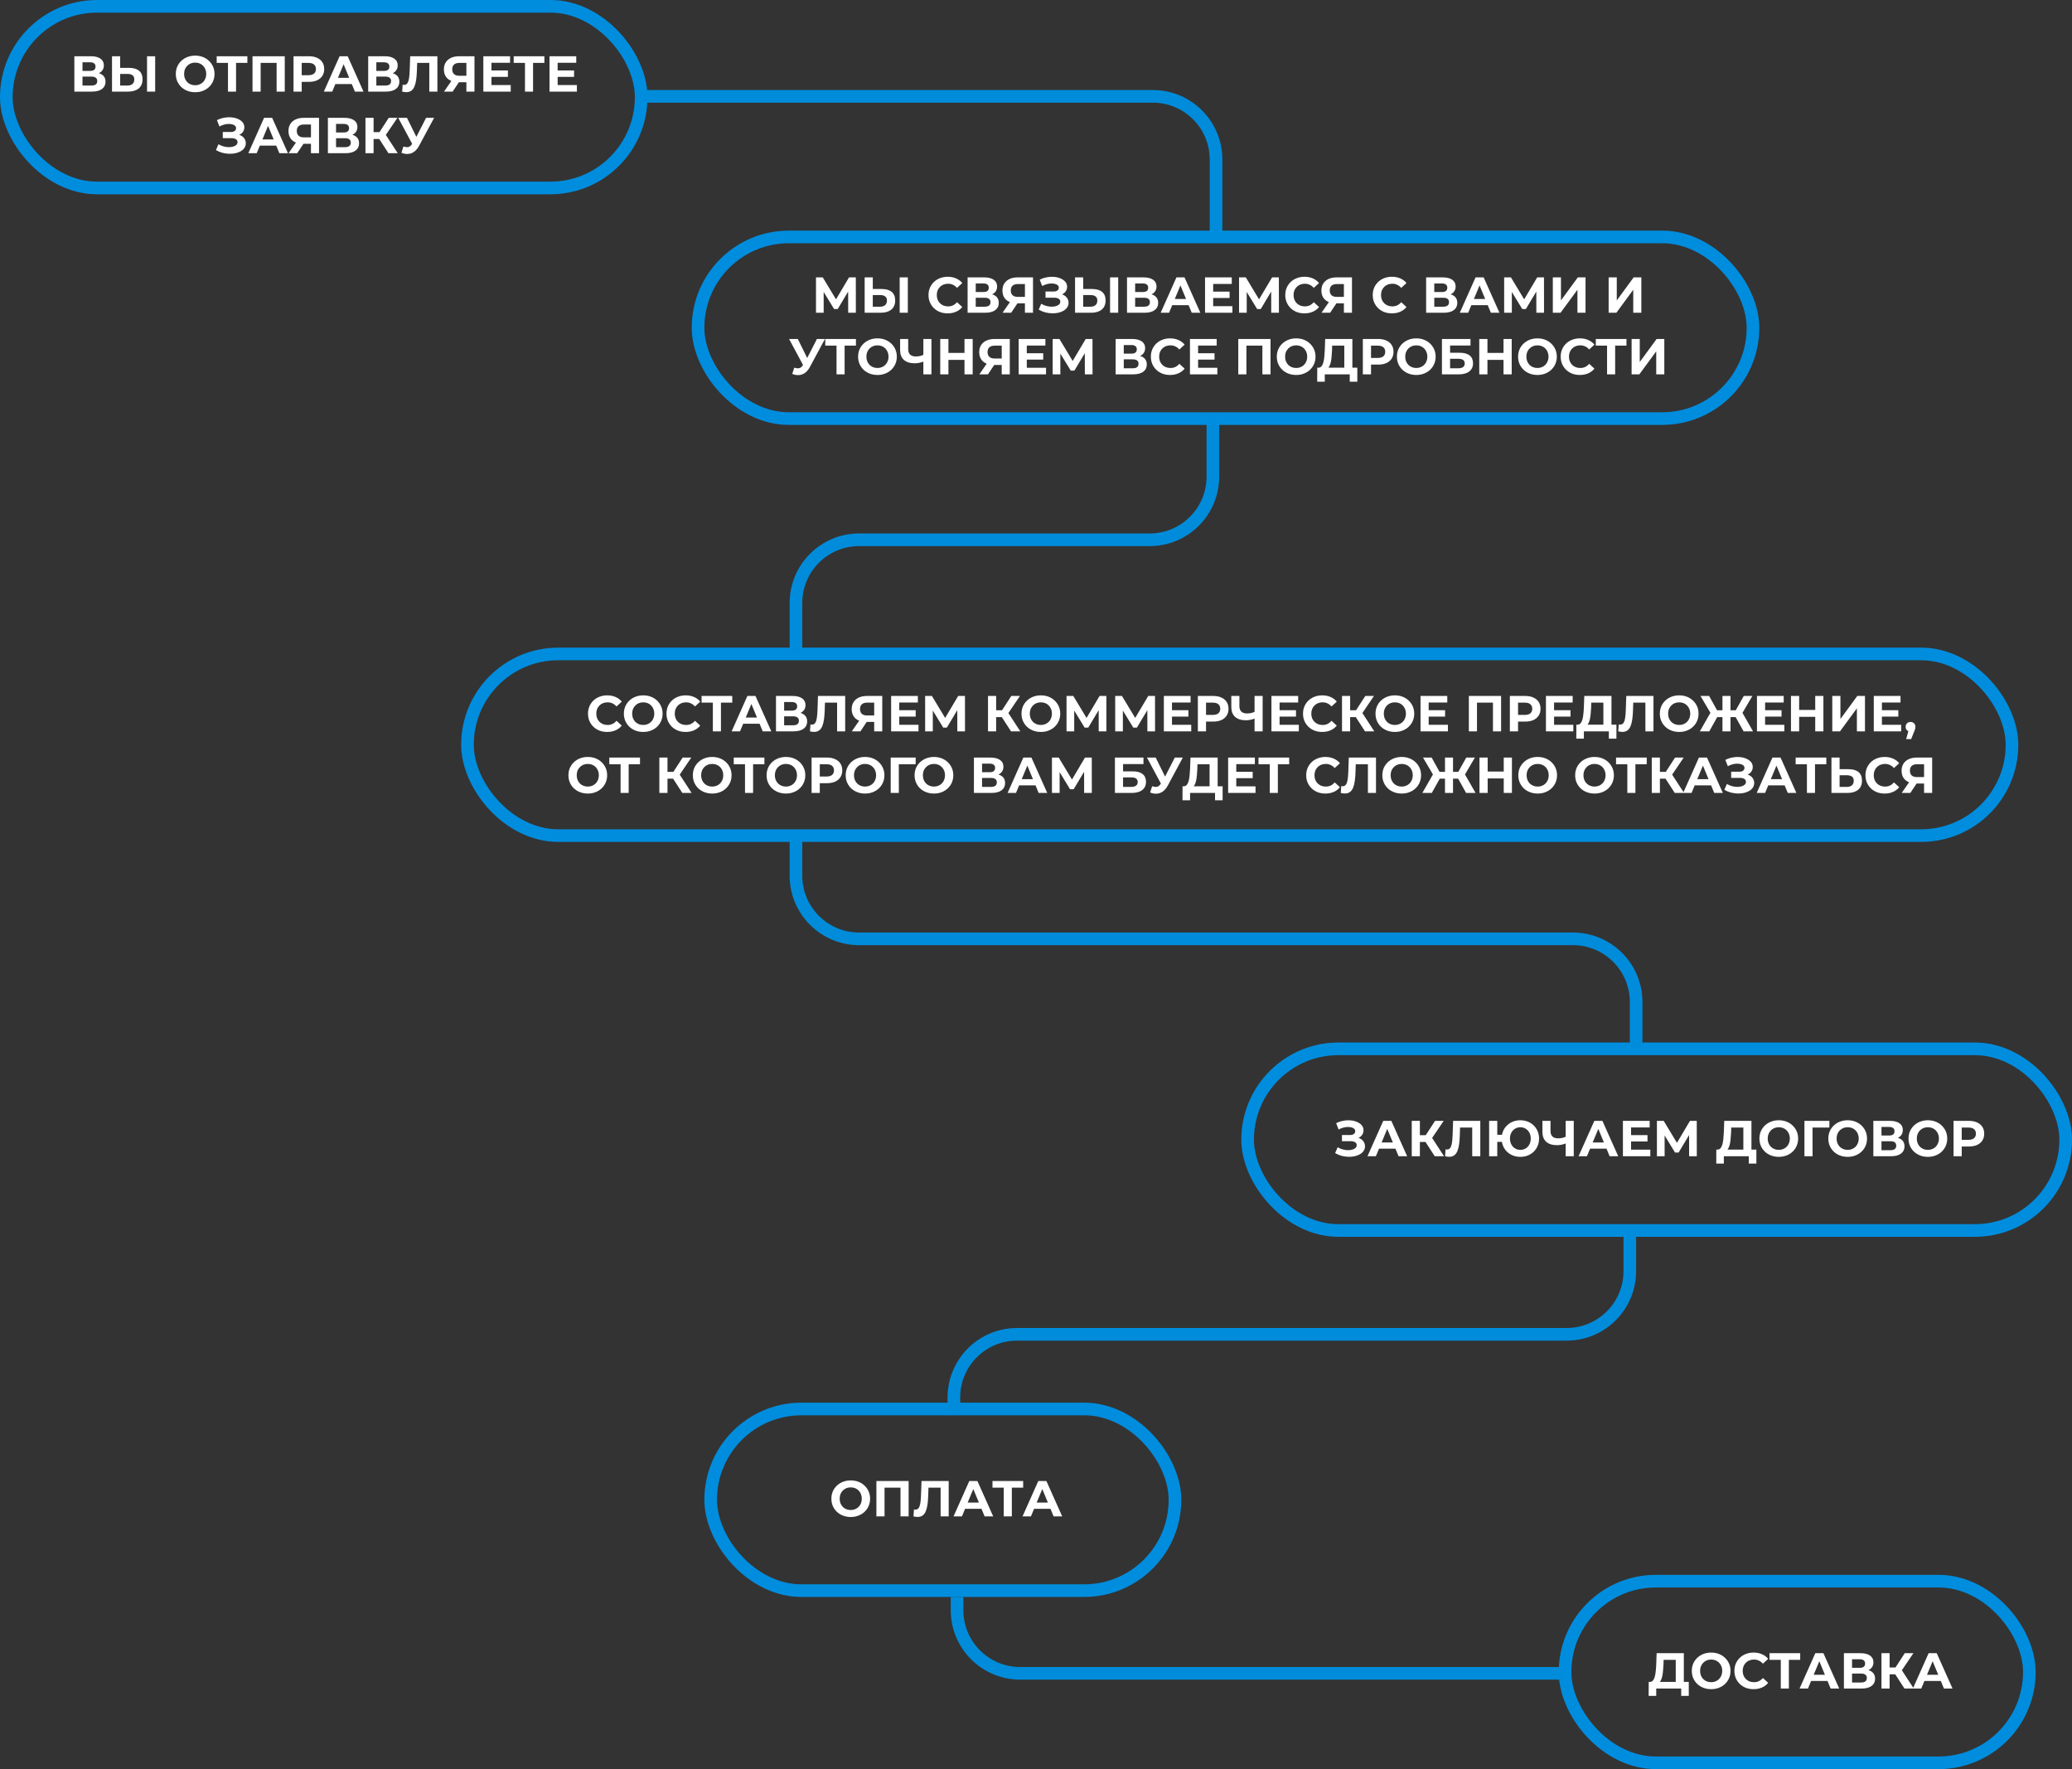 <svg width="1312" height="1120" viewBox="0 0 1312 1120" fill="none" xmlns="http://www.w3.org/2000/svg">
<rect x="0" y="0" width="1312" height="1120" fill="#333333" stroke="none"/>
<rect x="790" y="664" width="518" height="115" rx="57.5" stroke="#008DDE" stroke-width="8"/>
<rect x="450" y="892" width="294" height="115" rx="57.5" stroke="#008DDE" stroke-width="8"/>
<rect x="991" y="1001" width="294" height="115" rx="57.5" stroke="#008DDE" stroke-width="8"/>
<rect x="296" y="414" width="978" height="115" rx="57.5" stroke="#008DDE" stroke-width="8"/>
<path d="M406 61H730C752.091 61 770 78.909 770 101V148" stroke="#008CDA" stroke-width="8"/>
<path d="M768 268.5V301.727C768 323.819 750.091 341.727 728 341.727H544C521.909 341.727 504 359.636 504 381.727V413.5" stroke="#008CDA" stroke-width="8"/>
<path d="M1032 782V804.727C1032 826.819 1014.09 844.727 992 844.727H644C621.909 844.727 604 862.636 604 884.727L604 893" stroke="#008CDA" stroke-width="8"/>
<path d="M504 531.5V554.364C504 576.455 521.909 594.364 544 594.364H996C1018.09 594.364 1036 612.272 1036 634.364V663" stroke="#008CDA" stroke-width="8"/>
<path d="M606 1011V1019.36C606 1041.46 623.909 1059.36 646 1059.36H989.5" stroke="#008CDA" stroke-width="8"/>
<path d="M845.409 730.016L847.009 726.304C847.969 726.88 848.993 727.328 850.081 727.648C851.19 727.947 852.267 728.117 853.313 728.16C854.379 728.181 855.339 728.075 856.193 727.84C857.067 727.605 857.761 727.253 858.273 726.784C858.806 726.315 859.073 725.717 859.073 724.992C859.073 724.139 858.721 723.509 858.017 723.104C857.313 722.677 856.374 722.464 855.201 722.464H849.729V718.56H854.817C855.862 718.56 856.673 718.347 857.249 717.92C857.846 717.493 858.145 716.907 858.145 716.16C858.145 715.52 857.931 715.008 857.505 714.624C857.078 714.219 856.491 713.92 855.745 713.728C855.019 713.536 854.198 713.451 853.281 713.472C852.363 713.493 851.414 713.643 850.433 713.92C849.451 714.197 848.513 714.581 847.617 715.072L846.049 711.072C847.499 710.325 849.025 709.813 850.625 709.536C852.246 709.237 853.803 709.163 855.297 709.312C856.811 709.44 858.177 709.781 859.393 710.336C860.609 710.869 861.579 711.573 862.305 712.448C863.03 713.323 863.393 714.357 863.393 715.552C863.393 716.619 863.115 717.568 862.561 718.4C862.006 719.232 861.227 719.872 860.225 720.32C859.243 720.768 858.113 720.992 856.833 720.992L856.961 719.84C858.454 719.84 859.745 720.096 860.833 720.608C861.942 721.099 862.795 721.792 863.393 722.688C864.011 723.563 864.321 724.576 864.321 725.728C864.321 726.795 864.033 727.755 863.457 728.608C862.902 729.44 862.134 730.144 861.153 730.72C860.171 731.296 859.051 731.723 857.793 732C856.534 732.277 855.19 732.395 853.761 732.352C852.353 732.309 850.934 732.107 849.505 731.744C848.075 731.36 846.71 730.784 845.409 730.016ZM865.897 732L875.881 709.6H881.001L891.017 732H885.577L877.385 712.224H879.433L871.209 732H865.897ZM870.889 727.2L872.265 723.264H883.785L885.193 727.2H870.889ZM908.483 732L901.507 721.216L905.699 718.688L914.371 732H908.483ZM893.923 732V709.6H899.075V732H893.923ZM897.571 722.976V718.656H905.379V722.976H897.571ZM906.179 721.376L901.411 720.8L908.675 709.6H914.147L906.179 721.376ZM917.586 732.352C917.202 732.352 916.797 732.32 916.37 732.256C915.965 732.192 915.517 732.107 915.026 732L915.346 727.616C915.645 727.701 915.954 727.744 916.274 727.744C917.149 727.744 917.831 727.392 918.322 726.688C918.813 725.963 919.165 724.928 919.378 723.584C919.591 722.24 919.73 720.608 919.794 718.688L920.114 709.6H937.33V732H932.21V712.64L933.394 713.824H923.506L924.562 712.576L924.37 718.496C924.306 720.693 924.157 722.645 923.922 724.352C923.687 726.059 923.325 727.509 922.834 728.704C922.343 729.899 921.671 730.805 920.818 731.424C919.965 732.043 918.887 732.352 917.586 732.352ZM942.925 732V709.6H948.077V718.4H953.869V722.88H948.077V732H942.925ZM962.701 732.384C960.994 732.384 959.415 732.096 957.965 731.52C956.535 730.944 955.287 730.144 954.221 729.12C953.154 728.075 952.322 726.848 951.725 725.44C951.149 724.011 950.861 722.464 950.861 720.8C950.861 719.115 951.149 717.568 951.725 716.16C952.322 714.752 953.154 713.536 954.221 712.512C955.287 711.467 956.535 710.656 957.965 710.08C959.415 709.504 960.994 709.216 962.701 709.216C964.386 709.216 965.954 709.504 967.405 710.08C968.855 710.656 970.103 711.467 971.149 712.512C972.215 713.536 973.047 714.763 973.645 716.192C974.242 717.6 974.541 719.136 974.541 720.8C974.541 722.464 974.242 724.011 973.645 725.44C973.047 726.848 972.215 728.075 971.149 729.12C970.103 730.144 968.855 730.944 967.405 731.52C965.954 732.096 964.386 732.384 962.701 732.384ZM962.701 727.968C963.639 727.968 964.503 727.797 965.293 727.456C966.082 727.115 966.775 726.635 967.373 726.016C967.97 725.376 968.439 724.619 968.781 723.744C969.122 722.869 969.293 721.888 969.293 720.8C969.293 719.712 969.122 718.731 968.781 717.856C968.439 716.981 967.97 716.235 967.373 715.616C966.775 714.976 966.082 714.485 965.293 714.144C964.503 713.803 963.639 713.632 962.701 713.632C961.783 713.632 960.919 713.803 960.109 714.144C959.319 714.485 958.626 714.976 958.029 715.616C957.431 716.235 956.962 716.981 956.621 717.856C956.279 718.731 956.109 719.712 956.109 720.8C956.109 721.888 956.279 722.869 956.621 723.744C956.962 724.619 957.431 725.376 958.029 726.016C958.626 726.635 959.319 727.115 960.109 727.456C960.919 727.797 961.783 727.968 962.701 727.968ZM992.128 723.648C991.019 724.096 989.952 724.437 988.928 724.672C987.904 724.885 986.923 724.992 985.984 724.992C982.976 724.992 980.672 724.277 979.072 722.848C977.472 721.397 976.672 719.317 976.672 716.608V709.6H981.792V716.032C981.792 717.568 982.208 718.731 983.04 719.52C983.872 720.288 985.056 720.672 986.592 720.672C987.573 720.672 988.523 720.565 989.44 720.352C990.357 720.117 991.211 719.787 992 719.36L992.128 723.648ZM991.392 732V709.6H996.512V732H991.392ZM999.553 732L1009.54 709.6H1014.66L1024.67 732H1019.23L1011.04 712.224H1013.09L1004.86 732H999.553ZM1004.54 727.2L1005.92 723.264H1017.44L1018.85 727.2H1004.54ZM1032.41 718.624H1043.2V722.656H1032.41V718.624ZM1032.8 727.84H1044.99V732H1027.64V709.6H1044.57V713.76H1032.8V727.84ZM1049.17 732V709.6H1053.46L1063 725.408H1060.73L1070.1 709.6H1074.39L1074.42 732H1069.56L1069.53 717.056H1070.45L1062.93 729.632H1060.63L1052.95 717.056H1054.04V732H1049.17ZM1103.9 729.696V713.824H1096.22L1096.12 717.088C1096.06 718.475 1095.96 719.787 1095.83 721.024C1095.73 722.261 1095.56 723.392 1095.32 724.416C1095.09 725.419 1094.78 726.272 1094.39 726.976C1094.03 727.68 1093.57 728.181 1093.02 728.48L1087.48 727.776C1088.25 727.797 1088.88 727.531 1089.37 726.976C1089.88 726.421 1090.29 725.643 1090.59 724.64C1090.88 723.616 1091.1 722.421 1091.23 721.056C1091.37 719.691 1091.48 718.208 1091.55 716.608L1091.8 709.6H1109.02V729.696H1103.9ZM1086.75 736.64L1086.78 727.776H1112.15V736.64H1107.35V732H1091.55V736.64H1086.75ZM1126.36 732.384C1124.59 732.384 1122.95 732.096 1121.44 731.52C1119.94 730.944 1118.64 730.133 1117.53 729.088C1116.44 728.043 1115.59 726.816 1114.97 725.408C1114.37 724 1114.08 722.464 1114.08 720.8C1114.08 719.136 1114.37 717.6 1114.97 716.192C1115.59 714.784 1116.45 713.557 1117.56 712.512C1118.67 711.467 1119.97 710.656 1121.47 710.08C1122.96 709.504 1124.58 709.216 1126.33 709.216C1128.1 709.216 1129.72 709.504 1131.2 710.08C1132.69 710.656 1133.98 711.467 1135.07 712.512C1136.18 713.557 1137.04 714.784 1137.66 716.192C1138.28 717.579 1138.59 719.115 1138.59 720.8C1138.59 722.464 1138.28 724.011 1137.66 725.44C1137.04 726.848 1136.18 728.075 1135.07 729.12C1133.98 730.144 1132.69 730.944 1131.2 731.52C1129.72 732.096 1128.11 732.384 1126.36 732.384ZM1126.33 727.968C1127.33 727.968 1128.25 727.797 1129.08 727.456C1129.94 727.115 1130.68 726.624 1131.32 725.984C1131.96 725.344 1132.45 724.587 1132.8 723.712C1133.16 722.837 1133.34 721.867 1133.34 720.8C1133.34 719.733 1133.16 718.763 1132.8 717.888C1132.45 717.013 1131.96 716.256 1131.32 715.616C1130.7 714.976 1129.97 714.485 1129.12 714.144C1128.26 713.803 1127.33 713.632 1126.33 713.632C1125.33 713.632 1124.4 713.803 1123.55 714.144C1122.72 714.485 1121.98 714.976 1121.34 715.616C1120.7 716.256 1120.2 717.013 1119.84 717.888C1119.49 718.763 1119.32 719.733 1119.32 720.8C1119.32 721.845 1119.49 722.816 1119.84 723.712C1120.2 724.587 1120.69 725.344 1121.31 725.984C1121.95 726.624 1122.69 727.115 1123.55 727.456C1124.4 727.797 1125.33 727.968 1126.33 727.968ZM1142.58 732V709.6H1158.39L1158.36 713.824H1146.52L1147.7 712.64L1147.73 732H1142.58ZM1169.99 732.384C1168.22 732.384 1166.58 732.096 1165.06 731.52C1163.57 730.944 1162.27 730.133 1161.16 729.088C1160.07 728.043 1159.22 726.816 1158.6 725.408C1158 724 1157.7 722.464 1157.7 720.8C1157.7 719.136 1158 717.6 1158.6 716.192C1159.22 714.784 1160.08 713.557 1161.19 712.512C1162.3 711.467 1163.6 710.656 1165.09 710.08C1166.59 709.504 1168.21 709.216 1169.96 709.216C1171.73 709.216 1173.35 709.504 1174.82 710.08C1176.31 710.656 1177.6 711.467 1178.69 712.512C1179.8 713.557 1180.67 714.784 1181.28 716.192C1181.9 717.579 1182.21 719.115 1182.21 720.8C1182.21 722.464 1181.9 724.011 1181.28 725.44C1180.67 726.848 1179.8 728.075 1178.69 729.12C1177.6 730.144 1176.31 730.944 1174.82 731.52C1173.35 732.096 1171.74 732.384 1169.99 732.384ZM1169.96 727.968C1170.96 727.968 1171.88 727.797 1172.71 727.456C1173.56 727.115 1174.31 726.624 1174.95 725.984C1175.59 725.344 1176.08 724.587 1176.42 723.712C1176.78 722.837 1176.96 721.867 1176.96 720.8C1176.96 719.733 1176.78 718.763 1176.42 717.888C1176.08 717.013 1175.59 716.256 1174.95 715.616C1174.33 714.976 1173.59 714.485 1172.74 714.144C1171.89 713.803 1170.96 713.632 1169.96 713.632C1168.95 713.632 1168.03 713.803 1167.17 714.144C1166.34 714.485 1165.6 714.976 1164.96 715.616C1164.32 716.256 1163.82 717.013 1163.46 717.888C1163.12 718.763 1162.95 719.733 1162.95 720.8C1162.95 721.845 1163.12 722.816 1163.46 723.712C1163.82 724.587 1164.31 725.344 1164.93 725.984C1165.57 726.624 1166.32 727.115 1167.17 727.456C1168.03 727.797 1168.95 727.968 1169.96 727.968ZM1186.21 732V709.6H1196.64C1199.24 709.6 1201.27 710.101 1202.72 711.104C1204.17 712.107 1204.89 713.536 1204.89 715.392C1204.89 717.227 1204.21 718.656 1202.85 719.68C1201.48 720.683 1199.67 721.184 1197.41 721.184L1198.01 719.84C1200.53 719.84 1202.48 720.341 1203.87 721.344C1205.26 722.347 1205.95 723.797 1205.95 725.696C1205.95 727.659 1205.2 729.205 1203.71 730.336C1202.24 731.445 1200.08 732 1197.25 732H1186.21ZM1191.36 728.16H1197.05C1198.25 728.16 1199.16 727.925 1199.77 727.456C1200.39 726.987 1200.7 726.261 1200.7 725.28C1200.7 724.341 1200.39 723.648 1199.77 723.2C1199.16 722.731 1198.25 722.496 1197.05 722.496H1191.36V728.16ZM1191.36 718.88H1196.19C1197.32 718.88 1198.17 718.656 1198.75 718.208C1199.33 717.739 1199.61 717.056 1199.61 716.16C1199.61 715.264 1199.33 714.592 1198.75 714.144C1198.17 713.675 1197.32 713.44 1196.19 713.44H1191.36V718.88ZM1220.77 732.384C1219 732.384 1217.36 732.096 1215.84 731.52C1214.35 730.944 1213.05 730.133 1211.94 729.088C1210.85 728.043 1210 726.816 1209.38 725.408C1208.78 724 1208.48 722.464 1208.48 720.8C1208.48 719.136 1208.78 717.6 1209.38 716.192C1210 714.784 1210.86 713.557 1211.97 712.512C1213.08 711.467 1214.38 710.656 1215.87 710.08C1217.37 709.504 1218.99 709.216 1220.74 709.216C1222.51 709.216 1224.13 709.504 1225.6 710.08C1227.09 710.656 1228.39 711.467 1229.47 712.512C1230.58 713.557 1231.45 714.784 1232.07 716.192C1232.68 717.579 1232.99 719.115 1232.99 720.8C1232.99 722.464 1232.68 724.011 1232.07 725.44C1231.45 726.848 1230.58 728.075 1229.47 729.12C1228.39 730.144 1227.09 730.944 1225.6 731.52C1224.13 732.096 1222.52 732.384 1220.77 732.384ZM1220.74 727.968C1221.74 727.968 1222.66 727.797 1223.49 727.456C1224.34 727.115 1225.09 726.624 1225.73 725.984C1226.37 725.344 1226.86 724.587 1227.2 723.712C1227.56 722.837 1227.75 721.867 1227.75 720.8C1227.75 719.733 1227.56 718.763 1227.2 717.888C1226.86 717.013 1226.37 716.256 1225.73 715.616C1225.11 714.976 1224.37 714.485 1223.52 714.144C1222.67 713.803 1221.74 713.632 1220.74 713.632C1219.73 713.632 1218.81 713.803 1217.95 714.144C1217.12 714.485 1216.39 714.976 1215.75 715.616C1215.11 716.256 1214.6 717.013 1214.24 717.888C1213.9 718.763 1213.73 719.733 1213.73 720.8C1213.73 721.845 1213.9 722.816 1214.24 723.712C1214.6 724.587 1215.09 725.344 1215.71 725.984C1216.35 726.624 1217.1 727.115 1217.95 727.456C1218.81 727.797 1219.73 727.968 1220.74 727.968ZM1236.99 732V709.6H1246.68C1248.69 709.6 1250.42 709.931 1251.87 710.592C1253.32 711.232 1254.44 712.16 1255.23 713.376C1256.02 714.592 1256.41 716.043 1256.41 717.728C1256.41 719.392 1256.02 720.832 1255.23 722.048C1254.44 723.264 1253.32 724.203 1251.87 724.864C1250.42 725.504 1248.69 725.824 1246.68 725.824H1239.87L1242.17 723.488V732H1236.99ZM1242.17 724.064L1239.87 721.6H1246.4C1248 721.6 1249.19 721.259 1249.98 720.576C1250.77 719.893 1251.16 718.944 1251.16 717.728C1251.16 716.491 1250.77 715.531 1249.98 714.848C1249.19 714.165 1248 713.824 1246.4 713.824H1239.87L1242.17 711.36V724.064Z" fill="white"/>
<path d="M538.723 960.384C536.952 960.384 535.309 960.096 533.795 959.52C532.301 958.944 531 958.133 529.891 957.088C528.803 956.043 527.949 954.816 527.331 953.408C526.733 952 526.435 950.464 526.435 948.8C526.435 947.136 526.733 945.6 527.331 944.192C527.949 942.784 528.813 941.557 529.923 940.512C531.032 939.467 532.333 938.656 533.827 938.08C535.32 937.504 536.941 937.216 538.691 937.216C540.461 937.216 542.083 937.504 543.555 938.08C545.048 938.656 546.339 939.467 547.427 940.512C548.536 941.557 549.4 942.784 550.019 944.192C550.637 945.579 550.947 947.115 550.947 948.8C550.947 950.464 550.637 952.011 550.019 953.44C549.4 954.848 548.536 956.075 547.427 957.12C546.339 958.144 545.048 958.944 543.555 959.52C542.083 960.096 540.472 960.384 538.723 960.384ZM538.691 955.968C539.693 955.968 540.611 955.797 541.443 955.456C542.296 955.115 543.043 954.624 543.683 953.984C544.323 953.344 544.813 952.587 545.155 951.712C545.517 950.837 545.699 949.867 545.699 948.8C545.699 947.733 545.517 946.763 545.155 945.888C544.813 945.013 544.323 944.256 543.683 943.616C543.064 942.976 542.328 942.485 541.475 942.144C540.621 941.803 539.693 941.632 538.691 941.632C537.688 941.632 536.76 941.803 535.907 942.144C535.075 942.485 534.339 942.976 533.699 943.616C533.059 944.256 532.557 945.013 532.195 945.888C531.853 946.763 531.683 947.733 531.683 948.8C531.683 949.845 531.853 950.816 532.195 951.712C532.557 952.587 533.048 953.344 533.667 953.984C534.307 954.624 535.053 955.115 535.907 955.456C536.76 955.797 537.688 955.968 538.691 955.968ZM554.94 960V937.6H575.356V960H570.204V940.64L571.388 941.824H558.908L560.092 940.64V960H554.94ZM580.977 960.352C580.593 960.352 580.187 960.32 579.761 960.256C579.355 960.192 578.907 960.107 578.417 960L578.737 955.616C579.035 955.701 579.345 955.744 579.665 955.744C580.539 955.744 581.222 955.392 581.713 954.688C582.203 953.963 582.555 952.928 582.769 951.584C582.982 950.24 583.121 948.608 583.185 946.688L583.505 937.6H600.721V960H595.601V940.64L596.785 941.824H586.897L587.953 940.576L587.761 946.496C587.697 948.693 587.547 950.645 587.313 952.352C587.078 954.059 586.715 955.509 586.225 956.704C585.734 957.899 585.062 958.805 584.209 959.424C583.355 960.043 582.278 960.352 580.977 960.352ZM603.787 960L613.771 937.6H618.891L628.907 960H623.467L615.275 940.224H617.323L609.099 960H603.787ZM608.779 955.2L610.155 951.264H621.675L623.083 955.2H608.779ZM635.585 960V940.64L636.769 941.824H628.449V937.6H647.873V941.824H639.553L640.705 940.64V960H635.585ZM647.475 960L657.459 937.6H662.579L672.595 960H667.155L658.963 940.224H661.011L652.787 960H647.475ZM652.467 955.2L653.843 951.264H665.363L666.771 955.2H652.467Z" fill="white"/>
<path d="M1061.09 1066.7V1050.82H1053.41L1053.31 1054.09C1053.25 1055.47 1053.15 1056.79 1053.02 1058.02C1052.91 1059.26 1052.74 1060.39 1052.51 1061.42C1052.27 1062.42 1051.97 1063.27 1051.58 1063.98C1051.22 1064.68 1050.76 1065.18 1050.21 1065.48L1044.67 1064.78C1045.44 1064.8 1046.07 1064.53 1046.56 1063.98C1047.07 1063.42 1047.47 1062.64 1047.77 1061.64C1048.07 1060.62 1048.29 1059.42 1048.41 1058.06C1048.56 1056.69 1048.67 1055.21 1048.73 1053.61L1048.99 1046.6H1066.21V1066.7H1061.09ZM1043.93 1073.64L1043.97 1064.78H1069.34V1073.64H1064.54V1069H1048.73V1073.64H1043.93ZM1083.55 1069.38C1081.78 1069.38 1080.14 1069.1 1078.62 1068.52C1077.13 1067.94 1075.83 1067.13 1074.72 1066.09C1073.63 1065.04 1072.78 1063.82 1072.16 1062.41C1071.56 1061 1071.26 1059.46 1071.26 1057.8C1071.26 1056.14 1071.56 1054.6 1072.16 1053.19C1072.78 1051.78 1073.64 1050.56 1074.75 1049.51C1075.86 1048.47 1077.16 1047.66 1078.65 1047.08C1080.15 1046.5 1081.77 1046.22 1083.52 1046.22C1085.29 1046.22 1086.91 1046.5 1088.38 1047.08C1089.88 1047.66 1091.17 1048.47 1092.25 1049.51C1093.36 1050.56 1094.23 1051.78 1094.85 1053.19C1095.47 1054.58 1095.77 1056.11 1095.77 1057.8C1095.77 1059.46 1095.47 1061.01 1094.85 1062.44C1094.23 1063.85 1093.36 1065.07 1092.25 1066.12C1091.17 1067.14 1089.88 1067.94 1088.38 1068.52C1086.91 1069.1 1085.3 1069.38 1083.55 1069.38ZM1083.52 1064.97C1084.52 1064.97 1085.44 1064.8 1086.27 1064.46C1087.12 1064.11 1087.87 1063.62 1088.51 1062.98C1089.15 1062.34 1089.64 1061.59 1089.98 1060.71C1090.35 1059.84 1090.53 1058.87 1090.53 1057.8C1090.53 1056.73 1090.35 1055.76 1089.98 1054.89C1089.64 1054.01 1089.15 1053.26 1088.51 1052.62C1087.89 1051.98 1087.16 1051.49 1086.3 1051.14C1085.45 1050.8 1084.52 1050.63 1083.52 1050.63C1082.52 1050.63 1081.59 1050.8 1080.73 1051.14C1079.9 1051.49 1079.17 1051.98 1078.53 1052.62C1077.89 1053.26 1077.39 1054.01 1077.02 1054.89C1076.68 1055.76 1076.51 1056.73 1076.51 1057.8C1076.51 1058.85 1076.68 1059.82 1077.02 1060.71C1077.39 1061.59 1077.88 1062.34 1078.49 1062.98C1079.13 1063.62 1079.88 1064.11 1080.73 1064.46C1081.59 1064.8 1082.52 1064.97 1083.52 1064.97ZM1110.36 1069.38C1108.63 1069.38 1107.02 1069.11 1105.53 1068.55C1104.06 1067.98 1102.78 1067.17 1101.69 1066.12C1100.6 1065.07 1099.75 1063.85 1099.13 1062.44C1098.53 1061.03 1098.23 1059.49 1098.23 1057.8C1098.23 1056.11 1098.53 1054.57 1099.13 1053.16C1099.75 1051.75 1100.6 1050.53 1101.69 1049.48C1102.8 1048.43 1104.09 1047.63 1105.56 1047.08C1107.03 1046.5 1108.64 1046.22 1110.39 1046.22C1112.33 1046.22 1114.08 1046.56 1115.64 1047.24C1117.22 1047.9 1118.54 1048.88 1119.61 1050.18L1116.28 1053.26C1115.51 1052.38 1114.66 1051.73 1113.72 1051.3C1112.78 1050.86 1111.76 1050.63 1110.65 1050.63C1109.6 1050.63 1108.64 1050.8 1107.77 1051.14C1106.89 1051.49 1106.14 1051.98 1105.5 1052.62C1104.86 1053.26 1104.36 1054.01 1103.99 1054.89C1103.65 1055.76 1103.48 1056.73 1103.48 1057.8C1103.48 1058.87 1103.65 1059.84 1103.99 1060.71C1104.36 1061.59 1104.86 1062.34 1105.5 1062.98C1106.14 1063.62 1106.89 1064.11 1107.77 1064.46C1108.64 1064.8 1109.6 1064.97 1110.65 1064.97C1111.76 1064.97 1112.78 1064.75 1113.72 1064.33C1114.66 1063.88 1115.51 1063.21 1116.28 1062.31L1119.61 1065.38C1118.54 1066.69 1117.22 1067.68 1115.64 1068.36C1114.08 1069.04 1112.32 1069.38 1110.36 1069.38ZM1127.6 1069V1049.64L1128.78 1050.82H1120.46V1046.6H1139.89V1050.82H1131.57L1132.72 1049.64V1069H1127.6ZM1139.49 1069L1149.47 1046.6H1154.59L1164.61 1069H1159.17L1150.98 1049.22H1153.03L1144.8 1069H1139.49ZM1144.48 1064.2L1145.86 1060.26H1157.38L1158.79 1064.2H1144.48ZM1167.58 1069V1046.6H1178.01C1180.62 1046.6 1182.64 1047.1 1184.09 1048.1C1185.54 1049.11 1186.27 1050.54 1186.27 1052.39C1186.27 1054.23 1185.59 1055.66 1184.22 1056.68C1182.86 1057.68 1181.04 1058.18 1178.78 1058.18L1179.39 1056.84C1181.91 1056.84 1183.86 1057.34 1185.24 1058.34C1186.63 1059.35 1187.32 1060.8 1187.32 1062.7C1187.32 1064.66 1186.58 1066.21 1185.08 1067.34C1183.61 1068.45 1181.46 1069 1178.62 1069H1167.58ZM1172.73 1065.16H1178.43C1179.62 1065.16 1180.53 1064.93 1181.15 1064.46C1181.77 1063.99 1182.08 1063.26 1182.08 1062.28C1182.08 1061.34 1181.77 1060.65 1181.15 1060.2C1180.53 1059.73 1179.62 1059.5 1178.43 1059.5H1172.73V1065.16ZM1172.73 1055.88H1177.56C1178.7 1055.88 1179.55 1055.66 1180.12 1055.21C1180.7 1054.74 1180.99 1054.06 1180.99 1053.16C1180.99 1052.26 1180.7 1051.59 1180.12 1051.14C1179.55 1050.67 1178.7 1050.44 1177.56 1050.44H1172.73V1055.88ZM1205.92 1069L1198.94 1058.22L1203.14 1055.69L1211.81 1069H1205.92ZM1191.36 1069V1046.6H1196.51V1069H1191.36ZM1195.01 1059.98V1055.66H1202.82V1059.98H1195.01ZM1203.62 1058.38L1198.85 1057.8L1206.11 1046.6H1211.58L1203.62 1058.38ZM1211.24 1069L1221.22 1046.6H1226.34L1236.36 1069H1230.92L1222.73 1049.22H1224.78L1216.55 1069H1211.24ZM1216.23 1064.2L1217.61 1060.26H1229.13L1230.54 1064.2H1216.23Z" fill="white"/>
<path d="M384.454 463.384C382.726 463.384 381.115 463.107 379.622 462.552C378.15 461.976 376.87 461.165 375.782 460.12C374.694 459.075 373.841 457.848 373.222 456.44C372.625 455.032 372.326 453.485 372.326 451.8C372.326 450.115 372.625 448.568 373.222 447.16C373.841 445.752 374.694 444.525 375.782 443.48C376.891 442.435 378.182 441.635 379.654 441.08C381.126 440.504 382.737 440.216 384.486 440.216C386.427 440.216 388.177 440.557 389.734 441.24C391.313 441.901 392.635 442.883 393.702 444.184L390.374 447.256C389.606 446.381 388.753 445.731 387.814 445.304C386.875 444.856 385.851 444.632 384.742 444.632C383.697 444.632 382.737 444.803 381.862 445.144C380.987 445.485 380.23 445.976 379.59 446.616C378.95 447.256 378.449 448.013 378.086 448.888C377.745 449.763 377.574 450.733 377.574 451.8C377.574 452.867 377.745 453.837 378.086 454.712C378.449 455.587 378.95 456.344 379.59 456.984C380.23 457.624 380.987 458.115 381.862 458.456C382.737 458.797 383.697 458.968 384.742 458.968C385.851 458.968 386.875 458.755 387.814 458.328C388.753 457.88 389.606 457.208 390.374 456.312L393.702 459.384C392.635 460.685 391.313 461.677 389.734 462.36C388.177 463.043 386.417 463.384 384.454 463.384ZM407.332 463.384C405.561 463.384 403.919 463.096 402.404 462.52C400.911 461.944 399.609 461.133 398.5 460.088C397.412 459.043 396.559 457.816 395.94 456.408C395.343 455 395.044 453.464 395.044 451.8C395.044 450.136 395.343 448.6 395.94 447.192C396.559 445.784 397.423 444.557 398.532 443.512C399.641 442.467 400.943 441.656 402.436 441.08C403.929 440.504 405.551 440.216 407.3 440.216C409.071 440.216 410.692 440.504 412.164 441.08C413.657 441.656 414.948 442.467 416.036 443.512C417.145 444.557 418.009 445.784 418.628 447.192C419.247 448.579 419.556 450.115 419.556 451.8C419.556 453.464 419.247 455.011 418.628 456.44C418.009 457.848 417.145 459.075 416.036 460.12C414.948 461.144 413.657 461.944 412.164 462.52C410.692 463.096 409.081 463.384 407.332 463.384ZM407.3 458.968C408.303 458.968 409.22 458.797 410.052 458.456C410.905 458.115 411.652 457.624 412.292 456.984C412.932 456.344 413.423 455.587 413.764 454.712C414.127 453.837 414.308 452.867 414.308 451.8C414.308 450.733 414.127 449.763 413.764 448.888C413.423 448.013 412.932 447.256 412.292 446.616C411.673 445.976 410.937 445.485 410.084 445.144C409.231 444.803 408.303 444.632 407.3 444.632C406.297 444.632 405.369 444.803 404.516 445.144C403.684 445.485 402.948 445.976 402.308 446.616C401.668 447.256 401.167 448.013 400.804 448.888C400.463 449.763 400.292 450.733 400.292 451.8C400.292 452.845 400.463 453.816 400.804 454.712C401.167 455.587 401.657 456.344 402.276 456.984C402.916 457.624 403.663 458.115 404.516 458.456C405.369 458.797 406.297 458.968 407.3 458.968ZM434.142 463.384C432.414 463.384 430.803 463.107 429.31 462.552C427.838 461.976 426.558 461.165 425.47 460.12C424.382 459.075 423.528 457.848 422.91 456.44C422.312 455.032 422.014 453.485 422.014 451.8C422.014 450.115 422.312 448.568 422.91 447.16C423.528 445.752 424.382 444.525 425.47 443.48C426.579 442.435 427.87 441.635 429.342 441.08C430.814 440.504 432.424 440.216 434.174 440.216C436.115 440.216 437.864 440.557 439.422 441.24C441 441.901 442.323 442.883 443.39 444.184L440.062 447.256C439.294 446.381 438.44 445.731 437.502 445.304C436.563 444.856 435.539 444.632 434.43 444.632C433.384 444.632 432.424 444.803 431.55 445.144C430.675 445.485 429.918 445.976 429.278 446.616C428.638 447.256 428.136 448.013 427.774 448.888C427.432 449.763 427.262 450.733 427.262 451.8C427.262 452.867 427.432 453.837 427.774 454.712C428.136 455.587 428.638 456.344 429.278 456.984C429.918 457.624 430.675 458.115 431.55 458.456C432.424 458.797 433.384 458.968 434.43 458.968C435.539 458.968 436.563 458.755 437.502 458.328C438.44 457.88 439.294 457.208 440.062 456.312L443.39 459.384C442.323 460.685 441 461.677 439.422 462.36C437.864 463.043 436.104 463.384 434.142 463.384ZM451.382 463V443.64L452.566 444.824H444.246V440.6H463.67V444.824H455.35L456.502 443.64V463H451.382ZM463.272 463L473.256 440.6H478.376L488.392 463H482.952L474.76 443.224H476.808L468.584 463H463.272ZM468.264 458.2L469.64 454.264H481.16L482.568 458.2H468.264ZM491.362 463V440.6H501.794C504.397 440.6 506.423 441.101 507.874 442.104C509.325 443.107 510.05 444.536 510.05 446.392C510.05 448.227 509.367 449.656 508.002 450.68C506.637 451.683 504.823 452.184 502.562 452.184L503.17 450.84C505.687 450.84 507.639 451.341 509.026 452.344C510.413 453.347 511.106 454.797 511.106 456.696C511.106 458.659 510.359 460.205 508.866 461.336C507.394 462.445 505.239 463 502.402 463H491.362ZM496.514 459.16H502.21C503.405 459.16 504.311 458.925 504.93 458.456C505.549 457.987 505.858 457.261 505.858 456.28C505.858 455.341 505.549 454.648 504.93 454.2C504.311 453.731 503.405 453.496 502.21 453.496H496.514V459.16ZM496.514 449.88H501.346C502.477 449.88 503.33 449.656 503.906 449.208C504.482 448.739 504.77 448.056 504.77 447.16C504.77 446.264 504.482 445.592 503.906 445.144C503.33 444.675 502.477 444.44 501.346 444.44H496.514V449.88ZM515.43 463.352C515.046 463.352 514.641 463.32 514.214 463.256C513.809 463.192 513.361 463.107 512.87 463L513.19 458.616C513.489 458.701 513.798 458.744 514.118 458.744C514.993 458.744 515.675 458.392 516.166 457.688C516.657 456.963 517.009 455.928 517.222 454.584C517.435 453.24 517.574 451.608 517.638 449.688L517.958 440.6H535.174V463H530.054V443.64L531.238 444.824H521.35L522.406 443.576L522.214 449.496C522.15 451.693 522.001 453.645 521.766 455.352C521.531 457.059 521.169 458.509 520.678 459.704C520.187 460.899 519.515 461.805 518.662 462.424C517.809 463.043 516.731 463.352 515.43 463.352ZM553.536 463V455.928L554.816 457.048H548.672C546.731 457.048 545.056 456.728 543.648 456.088C542.24 455.448 541.163 454.52 540.416 453.304C539.67 452.088 539.296 450.637 539.296 448.952C539.296 447.203 539.691 445.709 540.48 444.472C541.291 443.213 542.422 442.253 543.872 441.592C545.323 440.931 547.03 440.6 548.992 440.6H558.656V463H553.536ZM539.36 463L544.928 454.968H550.176L544.832 463H539.36ZM553.536 454.264V443.48L554.816 444.824H549.12C547.648 444.824 546.518 445.165 545.728 445.848C544.96 446.531 544.576 447.544 544.576 448.888C544.576 450.189 544.95 451.192 545.696 451.896C546.443 452.6 547.542 452.952 548.992 452.952H554.816L553.536 454.264ZM569.036 449.624H579.82V453.656H569.036V449.624ZM569.42 458.84H581.612V463H564.268V440.6H581.196V444.76H569.42V458.84ZM585.8 463V440.6H590.088L599.624 456.408H597.352L606.728 440.6H611.016L611.048 463H606.184L606.152 448.056H607.08L599.56 460.632H597.256L589.576 448.056H590.664V463H585.8ZM640.171 463L633.195 452.216L637.387 449.688L646.059 463H640.171ZM625.611 463V440.6H630.763V463H625.611ZM629.259 453.976V449.656H637.067V453.976H629.259ZM637.867 452.376L633.099 451.8L640.363 440.6H645.835L637.867 452.376ZM659.113 463.384C657.343 463.384 655.7 463.096 654.185 462.52C652.692 461.944 651.391 461.133 650.281 460.088C649.193 459.043 648.34 457.816 647.721 456.408C647.124 455 646.825 453.464 646.825 451.8C646.825 450.136 647.124 448.6 647.721 447.192C648.34 445.784 649.204 444.557 650.313 443.512C651.423 442.467 652.724 441.656 654.217 441.08C655.711 440.504 657.332 440.216 659.081 440.216C660.852 440.216 662.473 440.504 663.945 441.08C665.439 441.656 666.729 442.467 667.817 443.512C668.927 444.557 669.791 445.784 670.409 447.192C671.028 448.579 671.337 450.115 671.337 451.8C671.337 453.464 671.028 455.011 670.409 456.44C669.791 457.848 668.927 459.075 667.817 460.12C666.729 461.144 665.439 461.944 663.945 462.52C662.473 463.096 660.863 463.384 659.113 463.384ZM659.081 458.968C660.084 458.968 661.001 458.797 661.833 458.456C662.687 458.115 663.433 457.624 664.073 456.984C664.713 456.344 665.204 455.587 665.545 454.712C665.908 453.837 666.089 452.867 666.089 451.8C666.089 450.733 665.908 449.763 665.545 448.888C665.204 448.013 664.713 447.256 664.073 446.616C663.455 445.976 662.719 445.485 661.865 445.144C661.012 444.803 660.084 444.632 659.081 444.632C658.079 444.632 657.151 444.803 656.297 445.144C655.465 445.485 654.729 445.976 654.089 446.616C653.449 447.256 652.948 448.013 652.585 448.888C652.244 449.763 652.073 450.733 652.073 451.8C652.073 452.845 652.244 453.816 652.585 454.712C652.948 455.587 653.439 456.344 654.057 456.984C654.697 457.624 655.444 458.115 656.297 458.456C657.151 458.797 658.079 458.968 659.081 458.968ZM675.331 463V440.6H679.619L689.155 456.408H686.883L696.259 440.6H700.547L700.579 463H695.715L695.683 448.056H696.611L689.091 460.632H686.787L679.107 448.056H680.195V463H675.331ZM706.143 463V440.6H710.431L719.967 456.408H717.695L727.071 440.6H731.359L731.391 463H726.527L726.495 448.056H727.423L719.903 460.632H717.599L709.919 448.056H711.007V463H706.143ZM741.724 449.624H752.508V453.656H741.724V449.624ZM742.108 458.84H754.3V463H736.956V440.6H753.884V444.76H742.108V458.84ZM758.487 463V440.6H768.183C770.188 440.6 771.916 440.931 773.367 441.592C774.818 442.232 775.938 443.16 776.727 444.376C777.516 445.592 777.911 447.043 777.911 448.728C777.911 450.392 777.516 451.832 776.727 453.048C775.938 454.264 774.818 455.203 773.367 455.864C771.916 456.504 770.188 456.824 768.183 456.824H761.367L763.671 454.488V463H758.487ZM763.671 455.064L761.367 452.6H767.895C769.495 452.6 770.69 452.259 771.479 451.576C772.268 450.893 772.663 449.944 772.663 448.728C772.663 447.491 772.268 446.531 771.479 445.848C770.69 445.165 769.495 444.824 767.895 444.824H761.367L763.671 442.36V455.064ZM795.128 454.648C794.019 455.096 792.952 455.437 791.928 455.672C790.904 455.885 789.923 455.992 788.984 455.992C785.976 455.992 783.672 455.277 782.072 453.848C780.472 452.397 779.672 450.317 779.672 447.608V440.6H784.792V447.032C784.792 448.568 785.208 449.731 786.04 450.52C786.872 451.288 788.056 451.672 789.592 451.672C790.573 451.672 791.523 451.565 792.44 451.352C793.357 451.117 794.211 450.787 795 450.36L795.128 454.648ZM794.392 463V440.6H799.512V463H794.392ZM809.849 449.624H820.633V453.656H809.849V449.624ZM810.233 458.84H822.425V463H805.081V440.6H822.009V444.76H810.233V458.84ZM837.204 463.384C835.476 463.384 833.865 463.107 832.372 462.552C830.9 461.976 829.62 461.165 828.532 460.12C827.444 459.075 826.591 457.848 825.972 456.44C825.375 455.032 825.076 453.485 825.076 451.8C825.076 450.115 825.375 448.568 825.972 447.16C826.591 445.752 827.444 444.525 828.532 443.48C829.641 442.435 830.932 441.635 832.404 441.08C833.876 440.504 835.487 440.216 837.236 440.216C839.177 440.216 840.927 440.557 842.484 441.24C844.063 441.901 845.385 442.883 846.452 444.184L843.124 447.256C842.356 446.381 841.503 445.731 840.564 445.304C839.625 444.856 838.601 444.632 837.492 444.632C836.447 444.632 835.487 444.803 834.612 445.144C833.737 445.485 832.98 445.976 832.34 446.616C831.7 447.256 831.199 448.013 830.836 448.888C830.495 449.763 830.324 450.733 830.324 451.8C830.324 452.867 830.495 453.837 830.836 454.712C831.199 455.587 831.7 456.344 832.34 456.984C832.98 457.624 833.737 458.115 834.612 458.456C835.487 458.797 836.447 458.968 837.492 458.968C838.601 458.968 839.625 458.755 840.564 458.328C841.503 457.88 842.356 457.208 843.124 456.312L846.452 459.384C845.385 460.685 844.063 461.677 842.484 462.36C840.927 463.043 839.167 463.384 837.204 463.384ZM864.327 463L857.351 452.216L861.543 449.688L870.215 463H864.327ZM849.767 463V440.6H854.919V463H849.767ZM853.415 453.976V449.656H861.223V453.976H853.415ZM862.023 452.376L857.255 451.8L864.519 440.6H869.991L862.023 452.376ZM883.27 463.384C881.499 463.384 879.856 463.096 878.342 462.52C876.848 461.944 875.547 461.133 874.438 460.088C873.35 459.043 872.496 457.816 871.878 456.408C871.28 455 870.982 453.464 870.982 451.8C870.982 450.136 871.28 448.6 871.878 447.192C872.496 445.784 873.36 444.557 874.47 443.512C875.579 442.467 876.88 441.656 878.374 441.08C879.867 440.504 881.488 440.216 883.238 440.216C885.008 440.216 886.63 440.504 888.102 441.08C889.595 441.656 890.886 442.467 891.974 443.512C893.083 444.557 893.947 445.784 894.566 447.192C895.184 448.579 895.494 450.115 895.494 451.8C895.494 453.464 895.184 455.011 894.566 456.44C893.947 457.848 893.083 459.075 891.974 460.12C890.886 461.144 889.595 461.944 888.102 462.52C886.63 463.096 885.019 463.384 883.27 463.384ZM883.238 458.968C884.24 458.968 885.158 458.797 885.99 458.456C886.843 458.115 887.59 457.624 888.23 456.984C888.87 456.344 889.36 455.587 889.702 454.712C890.064 453.837 890.246 452.867 890.246 451.8C890.246 450.733 890.064 449.763 889.702 448.888C889.36 448.013 888.87 447.256 888.23 446.616C887.611 445.976 886.875 445.485 886.022 445.144C885.168 444.803 884.24 444.632 883.238 444.632C882.235 444.632 881.307 444.803 880.454 445.144C879.622 445.485 878.886 445.976 878.246 446.616C877.606 447.256 877.104 448.013 876.742 448.888C876.4 449.763 876.23 450.733 876.23 451.8C876.23 452.845 876.4 453.816 876.742 454.712C877.104 455.587 877.595 456.344 878.214 456.984C878.854 457.624 879.6 458.115 880.454 458.456C881.307 458.797 882.235 458.968 883.238 458.968ZM904.255 449.624H915.039V453.656H904.255V449.624ZM904.639 458.84H916.831V463H899.487V440.6H916.415V444.76H904.639V458.84ZM930.081 463V440.6H950.497V463H945.345V443.64L946.529 444.824H934.049L935.233 443.64V463H930.081ZM956.05 463V440.6H965.746C967.751 440.6 969.479 440.931 970.93 441.592C972.38 442.232 973.5 443.16 974.29 444.376C975.079 445.592 975.474 447.043 975.474 448.728C975.474 450.392 975.079 451.832 974.29 453.048C973.5 454.264 972.38 455.203 970.93 455.864C969.479 456.504 967.751 456.824 965.746 456.824H958.93L961.234 454.488V463H956.05ZM961.234 455.064L958.93 452.6H965.458C967.058 452.6 968.252 452.259 969.042 451.576C969.831 450.893 970.226 449.944 970.226 448.728C970.226 447.491 969.831 446.531 969.042 445.848C968.252 445.165 967.058 444.824 965.458 444.824H958.93L961.234 442.36V455.064ZM983.661 449.624H994.445V453.656H983.661V449.624ZM984.045 458.84H996.237V463H978.893V440.6H995.821V444.76H984.045V458.84ZM1015.27 460.696V444.824H1007.59L1007.5 448.088C1007.43 449.475 1007.34 450.787 1007.21 452.024C1007.1 453.261 1006.93 454.392 1006.7 455.416C1006.46 456.419 1006.15 457.272 1005.77 457.976C1005.41 458.68 1004.95 459.181 1004.39 459.48L998.857 458.776C999.625 458.797 1000.25 458.531 1000.74 457.976C1001.26 457.421 1001.66 456.643 1001.96 455.64C1002.26 454.616 1002.47 453.421 1002.6 452.056C1002.75 450.691 1002.86 449.208 1002.92 447.608L1003.18 440.6H1020.39V460.696H1015.27ZM998.121 467.64L998.153 458.776H1023.53V467.64H1018.73V463H1002.92V467.64H998.121ZM1027.24 463.352C1026.86 463.352 1026.45 463.32 1026.03 463.256C1025.62 463.192 1025.17 463.107 1024.68 463L1025 458.616C1025.3 458.701 1025.61 458.744 1025.93 458.744C1026.81 458.744 1027.49 458.392 1027.98 457.688C1028.47 456.963 1028.82 455.928 1029.03 454.584C1029.25 453.24 1029.39 451.608 1029.45 449.688L1029.77 440.6H1046.99V463H1041.87V443.64L1043.05 444.824H1033.16L1034.22 443.576L1034.03 449.496C1033.96 451.693 1033.81 453.645 1033.58 455.352C1033.34 457.059 1032.98 458.509 1032.49 459.704C1032 460.899 1031.33 461.805 1030.47 462.424C1029.62 463.043 1028.54 463.352 1027.24 463.352ZM1063.3 463.384C1061.53 463.384 1059.89 463.096 1058.37 462.52C1056.88 461.944 1055.58 461.133 1054.47 460.088C1053.38 459.043 1052.53 457.816 1051.91 456.408C1051.31 455 1051.01 453.464 1051.01 451.8C1051.01 450.136 1051.31 448.6 1051.91 447.192C1052.53 445.784 1053.39 444.557 1054.5 443.512C1055.61 442.467 1056.91 441.656 1058.4 441.08C1059.9 440.504 1061.52 440.216 1063.27 440.216C1065.04 440.216 1066.66 440.504 1068.13 441.08C1069.63 441.656 1070.92 442.467 1072 443.512C1073.11 444.557 1073.98 445.784 1074.6 447.192C1075.22 448.579 1075.52 450.115 1075.52 451.8C1075.52 453.464 1075.22 455.011 1074.6 456.44C1073.98 457.848 1073.11 459.075 1072 460.12C1070.92 461.144 1069.63 461.944 1068.13 462.52C1066.66 463.096 1065.05 463.384 1063.3 463.384ZM1063.27 458.968C1064.27 458.968 1065.19 458.797 1066.02 458.456C1066.87 458.115 1067.62 457.624 1068.26 456.984C1068.9 456.344 1069.39 455.587 1069.73 454.712C1070.1 453.837 1070.28 452.867 1070.28 451.8C1070.28 450.733 1070.1 449.763 1069.73 448.888C1069.39 448.013 1068.9 447.256 1068.26 446.616C1067.64 445.976 1066.91 445.485 1066.05 445.144C1065.2 444.803 1064.27 444.632 1063.27 444.632C1062.27 444.632 1061.34 444.803 1060.48 445.144C1059.65 445.485 1058.92 445.976 1058.28 446.616C1057.64 447.256 1057.14 448.013 1056.77 448.888C1056.43 449.763 1056.26 450.733 1056.26 451.8C1056.26 452.845 1056.43 453.816 1056.77 454.712C1057.14 455.587 1057.63 456.344 1058.24 456.984C1058.88 457.624 1059.63 458.115 1060.48 458.456C1061.34 458.797 1062.27 458.968 1063.27 458.968ZM1104.05 463L1098.03 452.216L1102.42 449.688L1110.03 463H1104.05ZM1094.23 453.976V449.656H1101.2V453.976H1094.23ZM1102.71 452.376L1097.91 451.8L1104.15 440.6H1109.62L1102.71 452.376ZM1082.32 463H1076.34L1083.95 449.688L1088.34 452.216L1082.32 463ZM1095.76 463H1090.67V440.6H1095.76V463ZM1092.18 453.976H1085.17V449.656H1092.18V453.976ZM1083.7 452.376L1076.75 440.6H1082.23L1088.43 451.8L1083.7 452.376ZM1117.29 449.624H1128.07V453.656H1117.29V449.624ZM1117.67 458.84H1129.86V463H1112.52V440.6H1129.45V444.76H1117.67V458.84ZM1149.41 440.6H1154.59V463H1149.41V440.6ZM1139.23 463H1134.05V440.6H1139.23V463ZM1149.79 453.816H1138.85V449.432H1149.79V453.816ZM1160.21 463V440.6H1165.36V455.192L1176.05 440.6H1180.91V463H1175.79V448.44L1165.1 463H1160.21ZM1191.26 449.624H1202.04V453.656H1191.26V449.624ZM1191.64 458.84H1203.83V463H1186.49V440.6H1203.42V444.76H1191.64V458.84ZM1206.99 467.928L1209.1 460.248L1209.8 463.128C1208.89 463.128 1208.13 462.861 1207.53 462.328C1206.95 461.795 1206.67 461.059 1206.67 460.12C1206.67 459.181 1206.97 458.435 1207.56 457.88C1208.16 457.325 1208.9 457.048 1209.77 457.048C1210.67 457.048 1211.4 457.336 1211.98 457.912C1212.55 458.467 1212.84 459.203 1212.84 460.12C1212.84 460.397 1212.82 460.675 1212.78 460.952C1212.74 461.208 1212.65 461.528 1212.52 461.912C1212.42 462.275 1212.23 462.744 1211.98 463.32L1210.15 467.928H1206.99ZM372.223 502.384C370.452 502.384 368.809 502.096 367.295 501.52C365.801 500.944 364.5 500.133 363.391 499.088C362.303 498.043 361.449 496.816 360.831 495.408C360.233 494 359.935 492.464 359.935 490.8C359.935 489.136 360.233 487.6 360.831 486.192C361.449 484.784 362.313 483.557 363.423 482.512C364.532 481.467 365.833 480.656 367.327 480.08C368.82 479.504 370.441 479.216 372.191 479.216C373.961 479.216 375.583 479.504 377.055 480.08C378.548 480.656 379.839 481.467 380.927 482.512C382.036 483.557 382.9 484.784 383.519 486.192C384.137 487.579 384.447 489.115 384.447 490.8C384.447 492.464 384.137 494.011 383.519 495.44C382.9 496.848 382.036 498.075 380.927 499.12C379.839 500.144 378.548 500.944 377.055 501.52C375.583 502.096 373.972 502.384 372.223 502.384ZM372.191 497.968C373.193 497.968 374.111 497.797 374.943 497.456C375.796 497.115 376.543 496.624 377.183 495.984C377.823 495.344 378.313 494.587 378.655 493.712C379.017 492.837 379.199 491.867 379.199 490.8C379.199 489.733 379.017 488.763 378.655 487.888C378.313 487.013 377.823 486.256 377.183 485.616C376.564 484.976 375.828 484.485 374.975 484.144C374.121 483.803 373.193 483.632 372.191 483.632C371.188 483.632 370.26 483.803 369.407 484.144C368.575 484.485 367.839 484.976 367.199 485.616C366.559 486.256 366.057 487.013 365.695 487.888C365.353 488.763 365.183 489.733 365.183 490.8C365.183 491.845 365.353 492.816 365.695 493.712C366.057 494.587 366.548 495.344 367.167 495.984C367.807 496.624 368.553 497.115 369.407 497.456C370.26 497.797 371.188 497.968 372.191 497.968ZM392.96 502V482.64L394.144 483.824H385.824V479.6H405.248V483.824H396.928L398.08 482.64V502H392.96ZM432.061 502L425.085 491.216L429.277 488.688L437.949 502H432.061ZM417.501 502V479.6H422.653V502H417.501ZM421.149 492.976V488.656H428.957V492.976H421.149ZM429.757 491.376L424.989 490.8L432.253 479.6H437.725L429.757 491.376ZM451.004 502.384C449.233 502.384 447.591 502.096 446.076 501.52C444.583 500.944 443.281 500.133 442.172 499.088C441.084 498.043 440.231 496.816 439.612 495.408C439.015 494 438.716 492.464 438.716 490.8C438.716 489.136 439.015 487.6 439.612 486.192C440.231 484.784 441.095 483.557 442.204 482.512C443.313 481.467 444.615 480.656 446.108 480.08C447.601 479.504 449.223 479.216 450.972 479.216C452.743 479.216 454.364 479.504 455.836 480.08C457.329 480.656 458.62 481.467 459.708 482.512C460.817 483.557 461.681 484.784 462.3 486.192C462.919 487.579 463.228 489.115 463.228 490.8C463.228 492.464 462.919 494.011 462.3 495.44C461.681 496.848 460.817 498.075 459.708 499.12C458.62 500.144 457.329 500.944 455.836 501.52C454.364 502.096 452.753 502.384 451.004 502.384ZM450.972 497.968C451.975 497.968 452.892 497.797 453.724 497.456C454.577 497.115 455.324 496.624 455.964 495.984C456.604 495.344 457.095 494.587 457.436 493.712C457.799 492.837 457.98 491.867 457.98 490.8C457.98 489.733 457.799 488.763 457.436 487.888C457.095 487.013 456.604 486.256 455.964 485.616C455.345 484.976 454.609 484.485 453.756 484.144C452.903 483.803 451.975 483.632 450.972 483.632C449.969 483.632 449.041 483.803 448.188 484.144C447.356 484.485 446.62 484.976 445.98 485.616C445.34 486.256 444.839 487.013 444.476 487.888C444.135 488.763 443.964 489.733 443.964 490.8C443.964 491.845 444.135 492.816 444.476 493.712C444.839 494.587 445.329 495.344 445.948 495.984C446.588 496.624 447.335 497.115 448.188 497.456C449.041 497.797 449.969 497.968 450.972 497.968ZM471.741 502V482.64L472.925 483.824H464.605V479.6H484.029V483.824H475.709L476.861 482.64V502H471.741ZM497.692 502.384C495.921 502.384 494.278 502.096 492.764 501.52C491.27 500.944 489.969 500.133 488.86 499.088C487.772 498.043 486.918 496.816 486.299 495.408C485.702 494 485.404 492.464 485.404 490.8C485.404 489.136 485.702 487.6 486.299 486.192C486.918 484.784 487.782 483.557 488.891 482.512C490.001 481.467 491.302 480.656 492.796 480.08C494.289 479.504 495.91 479.216 497.66 479.216C499.43 479.216 501.052 479.504 502.524 480.08C504.017 480.656 505.308 481.467 506.396 482.512C507.505 483.557 508.369 484.784 508.988 486.192C509.606 487.579 509.916 489.115 509.916 490.8C509.916 492.464 509.606 494.011 508.988 495.44C508.369 496.848 507.505 498.075 506.396 499.12C505.308 500.144 504.017 500.944 502.524 501.52C501.052 502.096 499.441 502.384 497.692 502.384ZM497.66 497.968C498.662 497.968 499.58 497.797 500.412 497.456C501.265 497.115 502.012 496.624 502.652 495.984C503.292 495.344 503.782 494.587 504.124 493.712C504.486 492.837 504.668 491.867 504.668 490.8C504.668 489.733 504.486 488.763 504.124 487.888C503.782 487.013 503.292 486.256 502.652 485.616C502.033 484.976 501.297 484.485 500.444 484.144C499.59 483.803 498.662 483.632 497.66 483.632C496.657 483.632 495.729 483.803 494.876 484.144C494.044 484.485 493.308 484.976 492.668 485.616C492.028 486.256 491.526 487.013 491.164 487.888C490.822 488.763 490.652 489.733 490.652 490.8C490.652 491.845 490.822 492.816 491.164 493.712C491.526 494.587 492.017 495.344 492.635 495.984C493.275 496.624 494.022 497.115 494.876 497.456C495.729 497.797 496.657 497.968 497.66 497.968ZM513.909 502V479.6H523.605C525.61 479.6 527.338 479.931 528.789 480.592C530.24 481.232 531.36 482.16 532.149 483.376C532.938 484.592 533.333 486.043 533.333 487.728C533.333 489.392 532.938 490.832 532.149 492.048C531.36 493.264 530.24 494.203 528.789 494.864C527.338 495.504 525.61 495.824 523.605 495.824H516.789L519.093 493.488V502H513.909ZM519.093 494.064L516.789 491.6H523.317C524.917 491.6 526.112 491.259 526.901 490.576C527.69 489.893 528.085 488.944 528.085 487.728C528.085 486.491 527.69 485.531 526.901 484.848C526.112 484.165 524.917 483.824 523.317 483.824H516.789L519.093 481.36V494.064ZM547.785 502.384C546.015 502.384 544.372 502.096 542.857 501.52C541.364 500.944 540.063 500.133 538.953 499.088C537.865 498.043 537.012 496.816 536.393 495.408C535.796 494 535.497 492.464 535.497 490.8C535.497 489.136 535.796 487.6 536.393 486.192C537.012 484.784 537.876 483.557 538.985 482.512C540.095 481.467 541.396 480.656 542.889 480.08C544.383 479.504 546.004 479.216 547.753 479.216C549.524 479.216 551.145 479.504 552.617 480.08C554.111 480.656 555.401 481.467 556.489 482.512C557.599 483.557 558.463 484.784 559.081 486.192C559.7 487.579 560.009 489.115 560.009 490.8C560.009 492.464 559.7 494.011 559.081 495.44C558.463 496.848 557.599 498.075 556.489 499.12C555.401 500.144 554.111 500.944 552.617 501.52C551.145 502.096 549.535 502.384 547.785 502.384ZM547.753 497.968C548.756 497.968 549.673 497.797 550.505 497.456C551.359 497.115 552.105 496.624 552.745 495.984C553.385 495.344 553.876 494.587 554.217 493.712C554.58 492.837 554.761 491.867 554.761 490.8C554.761 489.733 554.58 488.763 554.217 487.888C553.876 487.013 553.385 486.256 552.745 485.616C552.127 484.976 551.391 484.485 550.537 484.144C549.684 483.803 548.756 483.632 547.753 483.632C546.751 483.632 545.823 483.803 544.969 484.144C544.137 484.485 543.401 484.976 542.761 485.616C542.121 486.256 541.62 487.013 541.257 487.888C540.916 488.763 540.745 489.733 540.745 490.8C540.745 491.845 540.916 492.816 541.257 493.712C541.62 494.587 542.111 495.344 542.729 495.984C543.369 496.624 544.116 497.115 544.969 497.456C545.823 497.797 546.751 497.968 547.753 497.968ZM564.003 502V479.6H579.811L579.779 483.824H567.939L569.123 482.64L569.155 502H564.003ZM591.41 502.384C589.64 502.384 587.997 502.096 586.482 501.52C584.989 500.944 583.688 500.133 582.578 499.088C581.49 498.043 580.637 496.816 580.018 495.408C579.421 494 579.122 492.464 579.122 490.8C579.122 489.136 579.421 487.6 580.018 486.192C580.637 484.784 581.501 483.557 582.61 482.512C583.72 481.467 585.021 480.656 586.514 480.08C588.008 479.504 589.629 479.216 591.378 479.216C593.149 479.216 594.77 479.504 596.242 480.08C597.736 480.656 599.026 481.467 600.114 482.512C601.224 483.557 602.088 484.784 602.706 486.192C603.325 487.579 603.634 489.115 603.634 490.8C603.634 492.464 603.325 494.011 602.706 495.44C602.088 496.848 601.224 498.075 600.114 499.12C599.026 500.144 597.736 500.944 596.242 501.52C594.77 502.096 593.16 502.384 591.41 502.384ZM591.378 497.968C592.381 497.968 593.298 497.797 594.13 497.456C594.984 497.115 595.73 496.624 596.37 495.984C597.01 495.344 597.501 494.587 597.842 493.712C598.205 492.837 598.386 491.867 598.386 490.8C598.386 489.733 598.205 488.763 597.842 487.888C597.501 487.013 597.01 486.256 596.37 485.616C595.752 484.976 595.016 484.485 594.162 484.144C593.309 483.803 592.381 483.632 591.378 483.632C590.376 483.632 589.448 483.803 588.594 484.144C587.762 484.485 587.026 484.976 586.386 485.616C585.746 486.256 585.245 487.013 584.882 487.888C584.541 488.763 584.37 489.733 584.37 490.8C584.37 491.845 584.541 492.816 584.882 493.712C585.245 494.587 585.736 495.344 586.354 495.984C586.994 496.624 587.741 497.115 588.594 497.456C589.448 497.797 590.376 497.968 591.378 497.968ZM616.69 502V479.6H627.122C629.725 479.6 631.752 480.101 633.202 481.104C634.653 482.107 635.378 483.536 635.378 485.392C635.378 487.227 634.696 488.656 633.33 489.68C631.965 490.683 630.152 491.184 627.89 491.184L628.498 489.84C631.016 489.84 632.968 490.341 634.354 491.344C635.741 492.347 636.434 493.797 636.434 495.696C636.434 497.659 635.688 499.205 634.194 500.336C632.722 501.445 630.568 502 627.73 502H616.69ZM621.842 498.16H627.538C628.733 498.16 629.64 497.925 630.258 497.456C630.877 496.987 631.186 496.261 631.186 495.28C631.186 494.341 630.877 493.648 630.258 493.2C629.64 492.731 628.733 492.496 627.538 492.496H621.842V498.16ZM621.842 488.88H626.674C627.805 488.88 628.658 488.656 629.234 488.208C629.81 487.739 630.098 487.056 630.098 486.16C630.098 485.264 629.81 484.592 629.234 484.144C628.658 483.675 627.805 483.44 626.674 483.44H621.842V488.88ZM638.006 502L647.99 479.6H653.11L663.126 502H657.686L649.494 482.224H651.542L643.318 502H638.006ZM642.998 497.2L644.374 493.264H655.894L657.302 497.2H642.998ZM666.097 502V479.6H670.385L679.921 495.408H677.649L687.025 479.6H691.313L691.345 502H686.481L686.449 487.056H687.377L679.857 499.632H677.553L669.873 487.056H670.961V502H666.097ZM705.972 502V479.6H724.052V483.728H711.124V488.336H717.332C720.041 488.336 722.1 488.901 723.508 490.032C724.937 491.163 725.652 492.805 725.652 494.96C725.652 497.179 724.862 498.907 723.284 500.144C721.705 501.381 719.476 502 716.596 502H705.972ZM711.124 498.16H716.308C717.63 498.16 718.644 497.904 719.347 497.392C720.052 496.859 720.404 496.091 720.404 495.088C720.404 493.125 719.038 492.144 716.308 492.144H711.124V498.16ZM729.521 497.776C730.758 498.139 731.793 498.245 732.625 498.096C733.478 497.925 734.235 497.328 734.897 496.304L735.985 494.672L736.465 494.128L743.889 479.6H748.977L739.441 497.328C738.587 498.928 737.574 500.155 736.401 501.008C735.249 501.861 733.979 502.341 732.593 502.448C731.206 502.576 729.766 502.331 728.273 501.712L729.521 497.776ZM736.369 498.448L726.257 479.6H731.793L739.217 494.64L736.369 498.448ZM765.913 499.696V483.824H758.233L758.137 487.088C758.073 488.475 757.977 489.787 757.849 491.024C757.743 492.261 757.572 493.392 757.337 494.416C757.103 495.419 756.793 496.272 756.409 496.976C756.047 497.68 755.588 498.181 755.033 498.48L749.497 497.776C750.265 497.797 750.895 497.531 751.385 496.976C751.897 496.421 752.303 495.643 752.601 494.64C752.9 493.616 753.113 492.421 753.241 491.056C753.391 489.691 753.497 488.208 753.561 486.608L753.817 479.6H771.033V499.696H765.913ZM748.761 506.64L748.793 497.776H774.169V506.64H769.369V502H753.561V506.64H748.761ZM782.427 488.624H793.211V492.656H782.427V488.624ZM782.811 497.84H795.003V502H777.659V479.6H794.587V483.76H782.811V497.84ZM804.022 502V482.64L805.206 483.824H796.886V479.6H816.31V483.824H807.99L809.142 482.64V502H804.022ZM839.22 502.384C837.492 502.384 835.881 502.107 834.388 501.552C832.916 500.976 831.636 500.165 830.548 499.12C829.46 498.075 828.606 496.848 827.988 495.44C827.39 494.032 827.092 492.485 827.092 490.8C827.092 489.115 827.39 487.568 827.988 486.16C828.606 484.752 829.46 483.525 830.548 482.48C831.657 481.435 832.948 480.635 834.42 480.08C835.892 479.504 837.502 479.216 839.252 479.216C841.193 479.216 842.942 479.557 844.5 480.24C846.078 480.901 847.401 481.883 848.468 483.184L845.14 486.256C844.372 485.381 843.518 484.731 842.58 484.304C841.641 483.856 840.617 483.632 839.508 483.632C838.462 483.632 837.502 483.803 836.628 484.144C835.753 484.485 834.996 484.976 834.356 485.616C833.716 486.256 833.214 487.013 832.852 487.888C832.51 488.763 832.34 489.733 832.34 490.8C832.34 491.867 832.51 492.837 832.852 493.712C833.214 494.587 833.716 495.344 834.356 495.984C834.996 496.624 835.753 497.115 836.628 497.456C837.502 497.797 838.462 497.968 839.508 497.968C840.617 497.968 841.641 497.755 842.58 497.328C843.518 496.88 844.372 496.208 845.14 495.312L848.468 498.384C847.401 499.685 846.078 500.677 844.5 501.36C842.942 502.043 841.182 502.384 839.22 502.384ZM851.539 502.352C851.155 502.352 850.75 502.32 850.323 502.256C849.918 502.192 849.47 502.107 848.979 502L849.299 497.616C849.598 497.701 849.907 497.744 850.227 497.744C851.102 497.744 851.785 497.392 852.275 496.688C852.766 495.963 853.118 494.928 853.331 493.584C853.545 492.24 853.683 490.608 853.747 488.688L854.067 479.6H871.283V502H866.163V482.64L867.347 483.824H857.459L858.515 482.576L858.323 488.496C858.259 490.693 858.11 492.645 857.875 494.352C857.641 496.059 857.278 497.509 856.787 498.704C856.297 499.899 855.625 500.805 854.771 501.424C853.918 502.043 852.841 502.352 851.539 502.352ZM887.598 502.384C885.827 502.384 884.184 502.096 882.67 501.52C881.176 500.944 879.875 500.133 878.766 499.088C877.678 498.043 876.824 496.816 876.206 495.408C875.608 494 875.31 492.464 875.31 490.8C875.31 489.136 875.608 487.6 876.206 486.192C876.824 484.784 877.688 483.557 878.798 482.512C879.907 481.467 881.208 480.656 882.702 480.08C884.195 479.504 885.816 479.216 887.566 479.216C889.336 479.216 890.958 479.504 892.43 480.08C893.923 480.656 895.214 481.467 896.302 482.512C897.411 483.557 898.275 484.784 898.894 486.192C899.512 487.579 899.822 489.115 899.822 490.8C899.822 492.464 899.512 494.011 898.894 495.44C898.275 496.848 897.411 498.075 896.302 499.12C895.214 500.144 893.923 500.944 892.43 501.52C890.958 502.096 889.347 502.384 887.598 502.384ZM887.566 497.968C888.568 497.968 889.486 497.797 890.318 497.456C891.171 497.115 891.918 496.624 892.558 495.984C893.198 495.344 893.688 494.587 894.03 493.712C894.392 492.837 894.574 491.867 894.574 490.8C894.574 489.733 894.392 488.763 894.03 487.888C893.688 487.013 893.198 486.256 892.558 485.616C891.939 484.976 891.203 484.485 890.35 484.144C889.496 483.803 888.568 483.632 887.566 483.632C886.563 483.632 885.635 483.803 884.782 484.144C883.95 484.485 883.214 484.976 882.574 485.616C881.934 486.256 881.432 487.013 881.07 487.888C880.728 488.763 880.558 489.733 880.558 490.8C880.558 491.845 880.728 492.816 881.07 493.712C881.432 494.587 881.923 495.344 882.542 495.984C883.182 496.624 883.928 497.115 884.782 497.456C885.635 497.797 886.563 497.968 887.566 497.968ZM928.347 502L922.331 491.216L926.715 488.688L934.331 502H928.347ZM918.523 492.976V488.656H925.499V492.976H918.523ZM927.003 491.376L922.203 490.8L928.443 479.6H933.915L927.003 491.376ZM906.619 502H900.635L908.251 488.688L912.635 491.216L906.619 502ZM920.059 502H914.971V479.6H920.059V502ZM916.475 492.976H909.467V488.656H916.475V492.976ZM907.995 491.376L901.051 479.6H906.523L912.731 490.8L907.995 491.376ZM952.175 479.6H957.359V502H952.175V479.6ZM941.999 502H936.815V479.6H941.999V502ZM952.559 492.816H941.615V488.432H952.559V492.816ZM973.692 502.384C971.921 502.384 970.278 502.096 968.764 501.52C967.27 500.944 965.969 500.133 964.86 499.088C963.772 498.043 962.918 496.816 962.299 495.408C961.702 494 961.404 492.464 961.404 490.8C961.404 489.136 961.702 487.6 962.299 486.192C962.918 484.784 963.782 483.557 964.891 482.512C966.001 481.467 967.302 480.656 968.796 480.08C970.289 479.504 971.91 479.216 973.66 479.216C975.43 479.216 977.052 479.504 978.524 480.08C980.017 480.656 981.308 481.467 982.396 482.512C983.505 483.557 984.369 484.784 984.988 486.192C985.606 487.579 985.916 489.115 985.916 490.8C985.916 492.464 985.606 494.011 984.988 495.44C984.369 496.848 983.505 498.075 982.396 499.12C981.308 500.144 980.017 500.944 978.524 501.52C977.052 502.096 975.441 502.384 973.692 502.384ZM973.66 497.968C974.662 497.968 975.58 497.797 976.412 497.456C977.265 497.115 978.012 496.624 978.652 495.984C979.292 495.344 979.782 494.587 980.124 493.712C980.486 492.837 980.668 491.867 980.668 490.8C980.668 489.733 980.486 488.763 980.124 487.888C979.782 487.013 979.292 486.256 978.652 485.616C978.033 484.976 977.297 484.485 976.444 484.144C975.59 483.803 974.662 483.632 973.66 483.632C972.657 483.632 971.729 483.803 970.876 484.144C970.044 484.485 969.308 484.976 968.668 485.616C968.028 486.256 967.526 487.013 967.164 487.888C966.822 488.763 966.652 489.733 966.652 490.8C966.652 491.845 966.822 492.816 967.164 493.712C967.526 494.587 968.017 495.344 968.635 495.984C969.275 496.624 970.022 497.115 970.876 497.456C971.729 497.797 972.657 497.968 973.66 497.968ZM1009.69 502.384C1007.92 502.384 1006.28 502.096 1004.76 501.52C1003.27 500.944 1001.97 500.133 1000.86 499.088C999.772 498.043 998.918 496.816 998.299 495.408C997.702 494 997.404 492.464 997.404 490.8C997.404 489.136 997.702 487.6 998.299 486.192C998.918 484.784 999.782 483.557 1000.89 482.512C1002 481.467 1003.3 480.656 1004.8 480.08C1006.29 479.504 1007.91 479.216 1009.66 479.216C1011.43 479.216 1013.05 479.504 1014.52 480.08C1016.02 480.656 1017.31 481.467 1018.4 482.512C1019.5 483.557 1020.37 484.784 1020.99 486.192C1021.61 487.579 1021.92 489.115 1021.92 490.8C1021.92 492.464 1021.61 494.011 1020.99 495.44C1020.37 496.848 1019.5 498.075 1018.4 499.12C1017.31 500.144 1016.02 500.944 1014.52 501.52C1013.05 502.096 1011.44 502.384 1009.69 502.384ZM1009.66 497.968C1010.66 497.968 1011.58 497.797 1012.41 497.456C1013.26 497.115 1014.01 496.624 1014.65 495.984C1015.29 495.344 1015.78 494.587 1016.12 493.712C1016.49 492.837 1016.67 491.867 1016.67 490.8C1016.67 489.733 1016.49 488.763 1016.12 487.888C1015.78 487.013 1015.29 486.256 1014.65 485.616C1014.03 484.976 1013.3 484.485 1012.44 484.144C1011.59 483.803 1010.66 483.632 1009.66 483.632C1008.66 483.632 1007.73 483.803 1006.88 484.144C1006.04 484.485 1005.31 484.976 1004.67 485.616C1004.03 486.256 1003.53 487.013 1003.16 487.888C1002.82 488.763 1002.65 489.733 1002.65 490.8C1002.65 491.845 1002.82 492.816 1003.16 493.712C1003.53 494.587 1004.02 495.344 1004.64 495.984C1005.28 496.624 1006.02 497.115 1006.88 497.456C1007.73 497.797 1008.66 497.968 1009.66 497.968ZM1030.43 502V482.64L1031.61 483.824H1023.29V479.6H1042.72V483.824H1034.4L1035.55 482.64V502H1030.43ZM1060.47 502L1053.49 491.216L1057.68 488.688L1066.36 502H1060.47ZM1045.91 502V479.6H1051.06V502H1045.91ZM1049.56 492.976V488.656H1057.36V492.976H1049.56ZM1058.16 491.376L1053.4 490.8L1060.66 479.6H1066.13L1058.16 491.376ZM1065.79 502L1075.77 479.6H1080.89L1090.91 502H1085.47L1077.28 482.224H1079.32L1071.1 502H1065.79ZM1070.78 497.2L1072.16 493.264H1083.68L1085.08 497.2H1070.78ZM1091.86 500.016L1093.46 496.304C1094.42 496.88 1095.45 497.328 1096.53 497.648C1097.64 497.947 1098.72 498.117 1099.77 498.16C1100.83 498.181 1101.79 498.075 1102.65 497.84C1103.52 497.605 1104.21 497.253 1104.73 496.784C1105.26 496.315 1105.53 495.717 1105.53 494.992C1105.53 494.139 1105.17 493.509 1104.47 493.104C1103.77 492.677 1102.83 492.464 1101.65 492.464H1096.18V488.56H1101.27C1102.32 488.56 1103.13 488.347 1103.7 487.92C1104.3 487.493 1104.6 486.907 1104.6 486.16C1104.6 485.52 1104.38 485.008 1103.96 484.624C1103.53 484.219 1102.94 483.92 1102.2 483.728C1101.47 483.536 1100.65 483.451 1099.73 483.472C1098.82 483.493 1097.87 483.643 1096.89 483.92C1095.9 484.197 1094.97 484.581 1094.07 485.072L1092.5 481.072C1093.95 480.325 1095.48 479.813 1097.08 479.536C1098.7 479.237 1100.26 479.163 1101.75 479.312C1103.26 479.44 1104.63 479.781 1105.85 480.336C1107.06 480.869 1108.03 481.573 1108.76 482.448C1109.48 483.323 1109.85 484.357 1109.85 485.552C1109.85 486.619 1109.57 487.568 1109.01 488.4C1108.46 489.232 1107.68 489.872 1106.68 490.32C1105.7 490.768 1104.57 490.992 1103.29 490.992L1103.41 489.84C1104.91 489.84 1106.2 490.096 1107.29 490.608C1108.4 491.099 1109.25 491.792 1109.85 492.688C1110.46 493.563 1110.77 494.576 1110.77 495.728C1110.77 496.795 1110.49 497.755 1109.91 498.608C1109.36 499.44 1108.59 500.144 1107.61 500.72C1106.62 501.296 1105.5 501.723 1104.25 502C1102.99 502.277 1101.64 502.395 1100.21 502.352C1098.81 502.309 1097.39 502.107 1095.96 501.744C1094.53 501.36 1093.16 500.784 1091.86 500.016ZM1112.35 502L1122.33 479.6H1127.45L1137.47 502H1132.03L1123.84 482.224H1125.89L1117.66 502H1112.35ZM1117.34 497.2L1118.72 493.264H1130.24L1131.65 497.2H1117.34ZM1144.15 502V482.64L1145.33 483.824H1137.01V479.6H1156.44V483.824H1148.12L1149.27 482.64V502H1144.15ZM1170.54 486.96C1173.25 486.96 1175.34 487.568 1176.81 488.784C1178.28 489.979 1179.02 491.781 1179.02 494.192C1179.02 496.752 1178.2 498.693 1176.55 500.016C1174.93 501.339 1172.68 502 1169.8 502H1159.69V479.6H1164.84V486.96H1170.54ZM1169.51 498.16C1170.84 498.16 1171.88 497.829 1172.65 497.168C1173.42 496.507 1173.8 495.547 1173.8 494.288C1173.8 493.051 1173.42 492.165 1172.65 491.632C1171.9 491.077 1170.86 490.8 1169.51 490.8H1164.84V498.16H1169.51ZM1193.34 502.384C1191.62 502.384 1190.01 502.107 1188.51 501.552C1187.04 500.976 1185.76 500.165 1184.67 499.12C1183.58 498.075 1182.73 496.848 1182.11 495.44C1181.52 494.032 1181.22 492.485 1181.22 490.8C1181.22 489.115 1181.52 487.568 1182.11 486.16C1182.73 484.752 1183.58 483.525 1184.67 482.48C1185.78 481.435 1187.07 480.635 1188.54 480.08C1190.02 479.504 1191.63 479.216 1193.38 479.216C1195.32 479.216 1197.07 479.557 1198.62 480.24C1200.2 480.901 1201.53 481.883 1202.59 483.184L1199.26 486.256C1198.5 485.381 1197.64 484.731 1196.7 484.304C1195.77 483.856 1194.74 483.632 1193.63 483.632C1192.59 483.632 1191.63 483.803 1190.75 484.144C1189.88 484.485 1189.12 484.976 1188.48 485.616C1187.84 486.256 1187.34 487.013 1186.98 487.888C1186.64 488.763 1186.46 489.733 1186.46 490.8C1186.46 491.867 1186.64 492.837 1186.98 493.712C1187.34 494.587 1187.84 495.344 1188.48 495.984C1189.12 496.624 1189.88 497.115 1190.75 497.456C1191.63 497.797 1192.59 497.968 1193.63 497.968C1194.74 497.968 1195.77 497.755 1196.7 497.328C1197.64 496.88 1198.5 496.208 1199.26 495.312L1202.59 498.384C1201.53 499.685 1200.2 500.677 1198.62 501.36C1197.07 502.043 1195.31 502.384 1193.34 502.384ZM1218.33 502V494.928L1219.61 496.048H1213.47C1211.53 496.048 1209.85 495.728 1208.45 495.088C1207.04 494.448 1205.96 493.52 1205.21 492.304C1204.47 491.088 1204.09 489.637 1204.09 487.952C1204.09 486.203 1204.49 484.709 1205.28 483.472C1206.09 482.213 1207.22 481.253 1208.67 480.592C1210.12 479.931 1211.83 479.6 1213.79 479.6H1223.45V502H1218.33ZM1204.16 502L1209.73 493.968H1214.97L1209.63 502H1204.16ZM1218.33 493.264V482.48L1219.61 483.824H1213.92C1212.45 483.824 1211.31 484.165 1210.53 484.848C1209.76 485.531 1209.37 486.544 1209.37 487.888C1209.37 489.189 1209.75 490.192 1210.49 490.896C1211.24 491.6 1212.34 491.952 1213.79 491.952H1219.61L1218.33 493.264Z" fill="white"/>
<g clip-path="url(#clip0_41_391)">
<rect x="442" y="150" width="668" height="115" rx="57.5" stroke="#008DDE" stroke-width="8"/>
<path d="M516.69 198V175.6H520.978L530.514 191.408H528.242L537.618 175.6H541.906L541.938 198H537.074L537.042 183.056H537.97L530.45 195.632H528.146L520.466 183.056H521.554V198H516.69ZM558.351 182.96C561.06 182.96 563.151 183.568 564.623 184.784C566.095 185.979 566.831 187.781 566.831 190.192C566.831 192.752 566.009 194.693 564.367 196.016C562.745 197.339 560.495 198 557.615 198H547.503V175.6H552.655V182.96H558.351ZM557.327 194.16C558.649 194.16 559.695 193.829 560.463 193.168C561.231 192.507 561.615 191.547 561.615 190.288C561.615 189.051 561.231 188.165 560.463 187.632C559.716 187.077 558.671 186.8 557.327 186.8H552.655V194.16H557.327ZM569.679 198V175.6H574.831V198H569.679ZM600.064 198.384C598.336 198.384 596.725 198.107 595.232 197.552C593.76 196.976 592.48 196.165 591.391 195.12C590.304 194.075 589.45 192.848 588.832 191.44C588.234 190.032 587.936 188.485 587.936 186.8C587.936 185.115 588.234 183.568 588.832 182.16C589.45 180.752 590.304 179.525 591.391 178.48C592.501 177.435 593.792 176.635 595.264 176.08C596.736 175.504 598.346 175.216 600.096 175.216C602.037 175.216 603.786 175.557 605.344 176.24C606.922 176.901 608.245 177.883 609.312 179.184L605.984 182.256C605.216 181.381 604.362 180.731 603.424 180.304C602.485 179.856 601.461 179.632 600.352 179.632C599.306 179.632 598.346 179.803 597.472 180.144C596.597 180.485 595.84 180.976 595.2 181.616C594.56 182.256 594.058 183.013 593.696 183.888C593.354 184.763 593.184 185.733 593.184 186.8C593.184 187.867 593.354 188.837 593.696 189.712C594.058 190.587 594.56 191.344 595.2 191.984C595.84 192.624 596.597 193.115 597.472 193.456C598.346 193.797 599.306 193.968 600.352 193.968C601.461 193.968 602.485 193.755 603.424 193.328C604.362 192.88 605.216 192.208 605.984 191.312L609.312 194.384C608.245 195.685 606.922 196.677 605.344 197.36C603.786 198.043 602.026 198.384 600.064 198.384ZM612.69 198V175.6H623.122C625.725 175.6 627.752 176.101 629.202 177.104C630.653 178.107 631.378 179.536 631.378 181.392C631.378 183.227 630.696 184.656 629.33 185.68C627.965 186.683 626.152 187.184 623.89 187.184L624.498 185.84C627.016 185.84 628.968 186.341 630.354 187.344C631.741 188.347 632.434 189.797 632.434 191.696C632.434 193.659 631.688 195.205 630.194 196.336C628.722 197.445 626.568 198 623.73 198H612.69ZM617.842 194.16H623.538C624.733 194.16 625.64 193.925 626.258 193.456C626.877 192.987 627.186 192.261 627.186 191.28C627.186 190.341 626.877 189.648 626.258 189.2C625.64 188.731 624.733 188.496 623.538 188.496H617.842V194.16ZM617.842 184.88H622.674C623.805 184.88 624.658 184.656 625.234 184.208C625.81 183.739 626.098 183.056 626.098 182.16C626.098 181.264 625.81 180.592 625.234 180.144C624.658 179.675 623.805 179.44 622.674 179.44H617.842V184.88ZM648.99 198V190.928L650.27 192.048H644.126C642.184 192.048 640.51 191.728 639.102 191.088C637.694 190.448 636.616 189.52 635.87 188.304C635.123 187.088 634.75 185.637 634.75 183.952C634.75 182.203 635.144 180.709 635.934 179.472C636.744 178.213 637.875 177.253 639.326 176.592C640.776 175.931 642.483 175.6 644.446 175.6H654.11V198H648.99ZM634.814 198L640.382 189.968H645.63L640.286 198H634.814ZM648.99 189.264V178.48L650.27 179.824H644.574C643.102 179.824 641.971 180.165 641.182 180.848C640.414 181.531 640.03 182.544 640.03 183.888C640.03 185.189 640.403 186.192 641.15 186.896C641.896 187.6 642.995 187.952 644.446 187.952H650.27L648.99 189.264ZM657.706 196.016L659.306 192.304C660.266 192.88 661.29 193.328 662.378 193.648C663.487 193.947 664.564 194.117 665.61 194.16C666.676 194.181 667.636 194.075 668.49 193.84C669.364 193.605 670.058 193.253 670.57 192.784C671.103 192.315 671.37 191.717 671.37 190.992C671.37 190.139 671.018 189.509 670.314 189.104C669.61 188.677 668.671 188.464 667.498 188.464H662.026V184.56H667.114C668.159 184.56 668.97 184.347 669.546 183.92C670.143 183.493 670.442 182.907 670.442 182.16C670.442 181.52 670.228 181.008 669.802 180.624C669.375 180.219 668.788 179.92 668.042 179.728C667.316 179.536 666.495 179.451 665.578 179.472C664.66 179.493 663.711 179.643 662.73 179.92C661.748 180.197 660.81 180.581 659.914 181.072L658.346 177.072C659.796 176.325 661.322 175.813 662.922 175.536C664.543 175.237 666.1 175.163 667.594 175.312C669.108 175.44 670.474 175.781 671.69 176.336C672.906 176.869 673.876 177.573 674.602 178.448C675.327 179.323 675.69 180.357 675.69 181.552C675.69 182.619 675.412 183.568 674.858 184.4C674.303 185.232 673.524 185.872 672.522 186.32C671.54 186.768 670.41 186.992 669.13 186.992L669.258 185.84C670.751 185.84 672.042 186.096 673.13 186.608C674.239 187.099 675.092 187.792 675.69 188.688C676.308 189.563 676.618 190.576 676.618 191.728C676.618 192.795 676.33 193.755 675.753 194.608C675.199 195.44 674.431 196.144 673.45 196.72C672.468 197.296 671.348 197.723 670.09 198C668.831 198.277 667.487 198.395 666.058 198.352C664.65 198.309 663.231 198.107 661.802 197.744C660.372 197.36 659.007 196.784 657.706 196.016ZM691.57 182.96C694.279 182.96 696.37 183.568 697.842 184.784C699.314 185.979 700.05 187.781 700.05 190.192C700.05 192.752 699.228 194.693 697.586 196.016C695.964 197.339 693.714 198 690.834 198H680.722V175.6H685.874V182.96H691.57ZM690.546 194.16C691.868 194.16 692.914 193.829 693.682 193.168C694.45 192.507 694.833 191.547 694.833 190.288C694.833 189.051 694.45 188.165 693.682 187.632C692.935 187.077 691.89 186.8 690.546 186.8H685.874V194.16H690.546ZM702.898 198V175.6H708.05V198H702.898ZM713.628 198V175.6H724.06C726.662 175.6 728.689 176.101 730.14 177.104C731.59 178.107 732.316 179.536 732.316 181.392C732.316 183.227 731.633 184.656 730.268 185.68C728.902 186.683 727.089 187.184 724.828 187.184L725.436 185.84C727.953 185.84 729.905 186.341 731.292 187.344C732.678 188.347 733.372 189.797 733.372 191.696C733.372 193.659 732.625 195.205 731.132 196.336C729.66 197.445 727.505 198 724.668 198H713.628ZM718.78 194.16H724.476C725.67 194.16 726.577 193.925 727.196 193.456C727.814 192.987 728.124 192.261 728.124 191.28C728.124 190.341 727.814 189.648 727.196 189.2C726.577 188.731 725.67 188.496 724.476 188.496H718.78V194.16ZM718.78 184.88H723.612C724.742 184.88 725.596 184.656 726.172 184.208C726.748 183.739 727.036 183.056 727.036 182.16C727.036 181.264 726.748 180.592 726.172 180.144C725.596 179.675 724.742 179.44 723.612 179.44H718.78V184.88ZM734.944 198L744.928 175.6H750.048L760.064 198H754.624L746.432 178.224H748.48L740.256 198H734.944ZM739.936 193.2L741.312 189.264H752.832L754.24 193.2H739.936ZM767.802 184.624H778.586V188.656H767.802V184.624ZM768.186 193.84H780.378V198H763.034V175.6H779.962V179.76H768.186V193.84ZM784.565 198V175.6H788.853L798.389 191.408H796.117L805.493 175.6H809.781L809.813 198H804.949L804.917 183.056H805.845L798.325 195.632H796.021L788.341 183.056H789.429V198H784.565ZM825.97 198.384C824.242 198.384 822.631 198.107 821.138 197.552C819.666 196.976 818.386 196.165 817.298 195.12C816.21 194.075 815.356 192.848 814.738 191.44C814.14 190.032 813.842 188.485 813.842 186.8C813.842 185.115 814.14 183.568 814.738 182.16C815.356 180.752 816.21 179.525 817.298 178.48C818.407 177.435 819.698 176.635 821.17 176.08C822.642 175.504 824.252 175.216 826.002 175.216C827.943 175.216 829.692 175.557 831.25 176.24C832.828 176.901 834.151 177.883 835.218 179.184L831.89 182.256C831.122 181.381 830.268 180.731 829.33 180.304C828.391 179.856 827.367 179.632 826.258 179.632C825.212 179.632 824.252 179.803 823.378 180.144C822.503 180.485 821.746 180.976 821.106 181.616C820.466 182.256 819.964 183.013 819.602 183.888C819.26 184.763 819.09 185.733 819.09 186.8C819.09 187.867 819.26 188.837 819.602 189.712C819.964 190.587 820.466 191.344 821.106 191.984C821.746 192.624 822.503 193.115 823.378 193.456C824.252 193.797 825.212 193.968 826.258 193.968C827.367 193.968 828.391 193.755 829.33 193.328C830.268 192.88 831.122 192.208 831.89 191.312L835.218 194.384C834.151 195.685 832.828 196.677 831.25 197.36C829.692 198.043 827.932 198.384 825.97 198.384ZM850.958 198V190.928L852.238 192.048H846.094C844.153 192.048 842.478 191.728 841.07 191.088C839.662 190.448 838.585 189.52 837.838 188.304C837.092 187.088 836.718 185.637 836.718 183.952C836.718 182.203 837.113 180.709 837.902 179.472C838.713 178.213 839.844 177.253 841.294 176.592C842.745 175.931 844.452 175.6 846.414 175.6H856.078V198H850.958ZM836.782 198L842.35 189.968H847.598L842.254 198H836.782ZM850.958 189.264V178.48L852.238 179.824H846.542C845.07 179.824 843.94 180.165 843.15 180.848C842.382 181.531 841.998 182.544 841.998 183.888C841.998 185.189 842.372 186.192 843.118 186.896C843.865 187.6 844.964 187.952 846.414 187.952H852.238L850.958 189.264ZM881.345 198.384C879.617 198.384 878.006 198.107 876.513 197.552C875.041 196.976 873.761 196.165 872.673 195.12C871.585 194.075 870.731 192.848 870.113 191.44C869.515 190.032 869.217 188.485 869.217 186.8C869.217 185.115 869.515 183.568 870.113 182.16C870.731 180.752 871.585 179.525 872.673 178.48C873.782 177.435 875.073 176.635 876.545 176.08C878.017 175.504 879.627 175.216 881.377 175.216C883.318 175.216 885.067 175.557 886.625 176.24C888.203 176.901 889.526 177.883 890.593 179.184L887.265 182.256C886.497 181.381 885.643 180.731 884.705 180.304C883.766 179.856 882.742 179.632 881.633 179.632C880.587 179.632 879.627 179.803 878.753 180.144C877.878 180.485 877.121 180.976 876.481 181.616C875.841 182.256 875.339 183.013 874.977 183.888C874.635 184.763 874.465 185.733 874.465 186.8C874.465 187.867 874.635 188.837 874.977 189.712C875.339 190.587 875.841 191.344 876.481 191.984C877.121 192.624 877.878 193.115 878.753 193.456C879.627 193.797 880.587 193.968 881.633 193.968C882.742 193.968 883.766 193.755 884.705 193.328C885.643 192.88 886.497 192.208 887.265 191.312L890.593 194.384C889.526 195.685 888.203 196.677 886.625 197.36C885.067 198.043 883.307 198.384 881.345 198.384ZM903.034 198V175.6H913.466C916.069 175.6 918.095 176.101 919.546 177.104C920.997 178.107 921.722 179.536 921.722 181.392C921.722 183.227 921.039 184.656 919.674 185.68C918.309 186.683 916.495 187.184 914.234 187.184L914.842 185.84C917.359 185.84 919.311 186.341 920.698 187.344C922.085 188.347 922.778 189.797 922.778 191.696C922.778 193.659 922.031 195.205 920.538 196.336C919.066 197.445 916.911 198 914.074 198H903.034ZM908.186 194.16H913.882C915.077 194.16 915.983 193.925 916.602 193.456C917.221 192.987 917.53 192.261 917.53 191.28C917.53 190.341 917.221 189.648 916.602 189.2C915.983 188.731 915.077 188.496 913.882 188.496H908.186V194.16ZM908.186 184.88H913.018C914.149 184.88 915.002 184.656 915.578 184.208C916.154 183.739 916.442 183.056 916.442 182.16C916.442 181.264 916.154 180.592 915.578 180.144C915.002 179.675 914.149 179.44 913.018 179.44H908.186V184.88ZM924.35 198L934.334 175.6H939.454L949.47 198H944.03L935.838 178.224H937.886L929.662 198H924.35ZM929.342 193.2L930.718 189.264H942.238L943.646 193.2H929.342ZM952.44 198V175.6H956.728L966.264 191.408H963.992L973.368 175.6H977.656L977.688 198H972.824L972.792 183.056H973.72L966.2 195.632H963.896L956.216 183.056H957.304V198H952.44ZM983.253 198V175.6H988.405V190.192L999.093 175.6H1003.96V198H998.837V183.44L988.149 198H983.253ZM1018.6 198V175.6H1023.75V190.192L1034.44 175.6H1039.3V198H1034.18V183.44L1023.49 198H1018.6ZM502.911 232.776C504.149 233.139 505.183 233.245 506.015 233.096C506.869 232.925 507.626 232.328 508.287 231.304L509.375 229.672L509.855 229.128L517.279 214.6H522.367L512.831 232.328C511.978 233.928 510.965 235.155 509.791 236.008C508.639 236.861 507.37 237.341 505.983 237.448C504.597 237.576 503.157 237.331 501.663 236.712L502.911 232.776ZM509.759 233.448L499.647 214.6H505.183L512.607 229.64L509.759 233.448ZM529.694 237V217.64L530.878 218.824H522.558V214.6H541.982V218.824H533.662L534.814 217.64V237H529.694ZM555.645 237.384C553.874 237.384 552.231 237.096 550.717 236.52C549.223 235.944 547.922 235.133 546.813 234.088C545.725 233.043 544.871 231.816 544.253 230.408C543.655 229 543.357 227.464 543.357 225.8C543.357 224.136 543.655 222.6 544.253 221.192C544.871 219.784 545.735 218.557 546.845 217.512C547.954 216.467 549.255 215.656 550.749 215.08C552.242 214.504 553.863 214.216 555.613 214.216C557.383 214.216 559.005 214.504 560.477 215.08C561.97 215.656 563.261 216.467 564.349 217.512C565.458 218.557 566.322 219.784 566.941 221.192C567.559 222.579 567.869 224.115 567.869 225.8C567.869 227.464 567.559 229.011 566.941 230.44C566.322 231.848 565.458 233.075 564.349 234.12C563.261 235.144 561.97 235.944 560.477 236.52C559.005 237.096 557.394 237.384 555.645 237.384ZM555.613 232.968C556.615 232.968 557.533 232.797 558.365 232.456C559.218 232.115 559.965 231.624 560.605 230.984C561.245 230.344 561.735 229.587 562.077 228.712C562.439 227.837 562.621 226.867 562.621 225.8C562.621 224.733 562.439 223.763 562.077 222.888C561.735 222.013 561.245 221.256 560.605 220.616C559.986 219.976 559.25 219.485 558.397 219.144C557.543 218.803 556.615 218.632 555.613 218.632C554.61 218.632 553.682 218.803 552.829 219.144C551.997 219.485 551.261 219.976 550.621 220.616C549.981 221.256 549.479 222.013 549.117 222.888C548.775 223.763 548.605 224.733 548.605 225.8C548.605 226.845 548.775 227.816 549.117 228.712C549.479 229.587 549.97 230.344 550.589 230.984C551.229 231.624 551.975 232.115 552.829 232.456C553.682 232.797 554.61 232.968 555.613 232.968ZM585.409 228.648C584.3 229.096 583.233 229.437 582.209 229.672C581.185 229.885 580.204 229.992 579.265 229.992C576.257 229.992 573.953 229.277 572.353 227.848C570.753 226.397 569.953 224.317 569.953 221.608V214.6H575.073V221.032C575.073 222.568 575.489 223.731 576.321 224.52C577.153 225.288 578.337 225.672 579.873 225.672C580.855 225.672 581.804 225.565 582.721 225.352C583.639 225.117 584.492 224.787 585.281 224.36L585.409 228.648ZM584.673 237V214.6H589.793V237H584.673ZM610.722 214.6H615.906V237H610.722V214.6ZM600.546 237H595.362V214.6H600.546V237ZM611.106 227.816H600.162V223.432H611.106V227.816ZM634.286 237V229.928L635.566 231.048H629.422C627.481 231.048 625.806 230.728 624.398 230.088C622.99 229.448 621.913 228.52 621.166 227.304C620.42 226.088 620.046 224.637 620.046 222.952C620.046 221.203 620.441 219.709 621.23 218.472C622.041 217.213 623.172 216.253 624.622 215.592C626.073 214.931 627.78 214.6 629.742 214.6H639.406V237H634.286ZM620.11 237L625.678 228.968H630.926L625.582 237H620.11ZM634.286 228.264V217.48L635.566 218.824H629.87C628.398 218.824 627.268 219.165 626.478 219.848C625.71 220.531 625.326 221.544 625.326 222.888C625.326 224.189 625.7 225.192 626.446 225.896C627.193 226.6 628.292 226.952 629.742 226.952H635.566L634.286 228.264ZM649.786 223.624H660.57V227.656H649.786V223.624ZM650.17 232.84H662.362V237H645.018V214.6H661.946V218.76H650.17V232.84ZM666.55 237V214.6H670.838L680.374 230.408H678.102L687.478 214.6H691.766L691.798 237H686.934L686.902 222.056H687.83L680.31 234.632H678.006L670.326 222.056H671.414V237H666.55ZM706.425 237V214.6H716.857C719.459 214.6 721.486 215.101 722.937 216.104C724.387 217.107 725.113 218.536 725.113 220.392C725.113 222.227 724.43 223.656 723.065 224.68C721.699 225.683 719.886 226.184 717.625 226.184L718.233 224.84C720.75 224.84 722.702 225.341 724.089 226.344C725.475 227.347 726.169 228.797 726.169 230.696C726.169 232.659 725.422 234.205 723.929 235.336C722.457 236.445 720.302 237 717.465 237H706.425ZM711.577 233.16H717.273C718.467 233.16 719.374 232.925 719.993 232.456C720.611 231.987 720.921 231.261 720.921 230.28C720.921 229.341 720.611 228.648 719.993 228.2C719.374 227.731 718.467 227.496 717.273 227.496H711.577V233.16ZM711.577 223.88H716.409C717.539 223.88 718.393 223.656 718.969 223.208C719.545 222.739 719.833 222.056 719.833 221.16C719.833 220.264 719.545 219.592 718.969 219.144C718.393 218.675 717.539 218.44 716.409 218.44H711.577V223.88ZM740.86 237.384C739.132 237.384 737.522 237.107 736.028 236.552C734.556 235.976 733.276 235.165 732.188 234.12C731.1 233.075 730.247 231.848 729.628 230.44C729.031 229.032 728.732 227.485 728.732 225.8C728.732 224.115 729.031 222.568 729.628 221.16C730.247 219.752 731.1 218.525 732.188 217.48C733.298 216.435 734.588 215.635 736.06 215.08C737.532 214.504 739.143 214.216 740.892 214.216C742.834 214.216 744.583 214.557 746.14 215.24C747.719 215.901 749.042 216.883 750.108 218.184L746.78 221.256C746.012 220.381 745.159 219.731 744.22 219.304C743.282 218.856 742.258 218.632 741.148 218.632C740.103 218.632 739.143 218.803 738.268 219.144C737.394 219.485 736.636 219.976 735.996 220.616C735.356 221.256 734.855 222.013 734.492 222.888C734.151 223.763 733.98 224.733 733.98 225.8C733.98 226.867 734.151 227.837 734.492 228.712C734.855 229.587 735.356 230.344 735.996 230.984C736.636 231.624 737.394 232.115 738.268 232.456C739.143 232.797 740.103 232.968 741.148 232.968C742.258 232.968 743.282 232.755 744.22 232.328C745.159 231.88 746.012 231.208 746.78 230.312L750.108 233.384C749.042 234.685 747.719 235.677 746.14 236.36C744.583 237.043 742.823 237.384 740.86 237.384ZM758.255 223.624H769.039V227.656H758.255V223.624ZM758.639 232.84H770.831V237H753.487V214.6H770.415V218.76H758.639V232.84ZM784.081 237V214.6H804.497V237H799.345V217.64L800.529 218.824H788.049L789.233 217.64V237H784.081ZM820.77 237.384C818.999 237.384 817.356 237.096 815.842 236.52C814.348 235.944 813.047 235.133 811.938 234.088C810.85 233.043 809.996 231.816 809.378 230.408C808.78 229 808.482 227.464 808.482 225.8C808.482 224.136 808.78 222.6 809.378 221.192C809.996 219.784 810.86 218.557 811.97 217.512C813.079 216.467 814.38 215.656 815.874 215.08C817.367 214.504 818.988 214.216 820.738 214.216C822.508 214.216 824.13 214.504 825.602 215.08C827.095 215.656 828.386 216.467 829.474 217.512C830.583 218.557 831.447 219.784 832.066 221.192C832.684 222.579 832.994 224.115 832.994 225.8C832.994 227.464 832.684 229.011 832.066 230.44C831.447 231.848 830.583 233.075 829.474 234.12C828.386 235.144 827.095 235.944 825.602 236.52C824.13 237.096 822.519 237.384 820.77 237.384ZM820.738 232.968C821.74 232.968 822.658 232.797 823.49 232.456C824.343 232.115 825.09 231.624 825.73 230.984C826.37 230.344 826.86 229.587 827.202 228.712C827.564 227.837 827.746 226.867 827.746 225.8C827.746 224.733 827.564 223.763 827.202 222.888C826.86 222.013 826.37 221.256 825.73 220.616C825.111 219.976 824.375 219.485 823.522 219.144C822.668 218.803 821.74 218.632 820.738 218.632C819.735 218.632 818.807 218.803 817.954 219.144C817.122 219.485 816.386 219.976 815.746 220.616C815.106 221.256 814.604 222.013 814.242 222.888C813.9 223.763 813.73 224.733 813.73 225.8C813.73 226.845 813.9 227.816 814.242 228.712C814.604 229.587 815.095 230.344 815.714 230.984C816.354 231.624 817.1 232.115 817.954 232.456C818.807 232.797 819.735 232.968 820.738 232.968ZM851.21 234.696V218.824H843.53L843.434 222.088C843.37 223.475 843.274 224.787 843.146 226.024C843.039 227.261 842.869 228.392 842.634 229.416C842.399 230.419 842.09 231.272 841.706 231.976C841.343 232.68 840.885 233.181 840.33 233.48L834.794 232.776C835.562 232.797 836.191 232.531 836.682 231.976C837.194 231.421 837.599 230.643 837.898 229.64C838.197 228.616 838.41 227.421 838.538 226.056C838.687 224.691 838.794 223.208 838.858 221.608L839.114 214.6H856.33V234.696H851.21ZM834.058 241.64L834.09 232.776H859.466V241.64H854.666V237H838.858V241.64H834.058ZM862.956 237V214.6H872.652C874.657 214.6 876.385 214.931 877.836 215.592C879.287 216.232 880.407 217.16 881.196 218.376C881.985 219.592 882.38 221.043 882.38 222.728C882.38 224.392 881.985 225.832 881.196 227.048C880.407 228.264 879.287 229.203 877.836 229.864C876.385 230.504 874.657 230.824 872.652 230.824H865.836L868.14 228.488V237H862.956ZM868.14 229.064L865.836 226.6H872.364C873.964 226.6 875.159 226.259 875.948 225.576C876.737 224.893 877.132 223.944 877.132 222.728C877.132 221.491 876.737 220.531 875.948 219.848C875.159 219.165 873.964 218.824 872.364 218.824H865.836L868.14 216.36V229.064ZM896.832 237.384C895.061 237.384 893.419 237.096 891.904 236.52C890.411 235.944 889.109 235.133 888 234.088C886.912 233.043 886.059 231.816 885.44 230.408C884.843 229 884.544 227.464 884.544 225.8C884.544 224.136 884.843 222.6 885.44 221.192C886.059 219.784 886.923 218.557 888.032 217.512C889.141 216.467 890.443 215.656 891.936 215.08C893.429 214.504 895.051 214.216 896.8 214.216C898.571 214.216 900.192 214.504 901.664 215.08C903.157 215.656 904.448 216.467 905.536 217.512C906.645 218.557 907.509 219.784 908.128 221.192C908.747 222.579 909.056 224.115 909.056 225.8C909.056 227.464 908.747 229.011 908.128 230.44C907.509 231.848 906.645 233.075 905.536 234.12C904.448 235.144 903.157 235.944 901.664 236.52C900.192 237.096 898.581 237.384 896.832 237.384ZM896.8 232.968C897.803 232.968 898.72 232.797 899.552 232.456C900.405 232.115 901.152 231.624 901.792 230.984C902.432 230.344 902.923 229.587 903.264 228.712C903.627 227.837 903.808 226.867 903.808 225.8C903.808 224.733 903.627 223.763 903.264 222.888C902.923 222.013 902.432 221.256 901.792 220.616C901.173 219.976 900.437 219.485 899.584 219.144C898.731 218.803 897.803 218.632 896.8 218.632C895.797 218.632 894.869 218.803 894.016 219.144C893.184 219.485 892.448 219.976 891.808 220.616C891.168 221.256 890.667 222.013 890.304 222.888C889.963 223.763 889.792 224.733 889.792 225.8C889.792 226.845 889.963 227.816 890.304 228.712C890.667 229.587 891.157 230.344 891.776 230.984C892.416 231.624 893.163 232.115 894.016 232.456C894.869 232.797 895.797 232.968 896.8 232.968ZM913.05 237V214.6H931.13V218.728H918.202V223.336H924.41C927.119 223.336 929.178 223.901 930.586 225.032C932.015 226.163 932.73 227.805 932.73 229.96C932.73 232.179 931.94 233.907 930.362 235.144C928.783 236.381 926.554 237 923.674 237H913.05ZM918.202 233.16H923.386C924.708 233.16 925.722 232.904 926.426 232.392C927.13 231.859 927.482 231.091 927.482 230.088C927.482 228.125 926.116 227.144 923.386 227.144H918.202V233.16ZM952.035 214.6H957.219V237H952.035V214.6ZM941.859 237H936.675V214.6H941.859V237ZM952.419 227.816H941.475V223.432H952.419V227.816ZM973.551 237.384C971.78 237.384 970.138 237.096 968.623 236.52C967.13 235.944 965.828 235.133 964.719 234.088C963.631 233.043 962.778 231.816 962.159 230.408C961.562 229 961.263 227.464 961.263 225.8C961.263 224.136 961.562 222.6 962.159 221.192C962.778 219.784 963.642 218.557 964.751 217.512C965.86 216.467 967.162 215.656 968.655 215.08C970.148 214.504 971.77 214.216 973.519 214.216C975.29 214.216 976.911 214.504 978.383 215.08C979.876 215.656 981.167 216.467 982.255 217.512C983.364 218.557 984.228 219.784 984.847 221.192C985.466 222.579 985.775 224.115 985.775 225.8C985.775 227.464 985.466 229.011 984.847 230.44C984.228 231.848 983.364 233.075 982.255 234.12C981.167 235.144 979.876 235.944 978.383 236.52C976.911 237.096 975.3 237.384 973.551 237.384ZM973.519 232.968C974.522 232.968 975.439 232.797 976.271 232.456C977.124 232.115 977.871 231.624 978.511 230.984C979.151 230.344 979.642 229.587 979.983 228.712C980.346 227.837 980.527 226.867 980.527 225.8C980.527 224.733 980.346 223.763 979.983 222.888C979.642 222.013 979.151 221.256 978.511 220.616C977.892 219.976 977.156 219.485 976.303 219.144C975.45 218.803 974.522 218.632 973.519 218.632C972.516 218.632 971.588 218.803 970.735 219.144C969.903 219.485 969.167 219.976 968.527 220.616C967.887 221.256 967.386 222.013 967.023 222.888C966.682 223.763 966.511 224.733 966.511 225.8C966.511 226.845 966.682 227.816 967.023 228.712C967.386 229.587 967.876 230.344 968.495 230.984C969.135 231.624 969.882 232.115 970.735 232.456C971.588 232.797 972.516 232.968 973.519 232.968ZM1000.36 237.384C998.632 237.384 997.022 237.107 995.528 236.552C994.056 235.976 992.776 235.165 991.688 234.12C990.6 233.075 989.747 231.848 989.128 230.44C988.531 229.032 988.232 227.485 988.232 225.8C988.232 224.115 988.531 222.568 989.128 221.16C989.747 219.752 990.6 218.525 991.688 217.48C992.798 216.435 994.088 215.635 995.56 215.08C997.032 214.504 998.643 214.216 1000.39 214.216C1002.33 214.216 1004.08 214.557 1005.64 215.24C1007.22 215.901 1008.54 216.883 1009.61 218.184L1006.28 221.256C1005.51 220.381 1004.66 219.731 1003.72 219.304C1002.78 218.856 1001.76 218.632 1000.65 218.632C999.603 218.632 998.643 218.803 997.768 219.144C996.894 219.485 996.136 219.976 995.496 220.616C994.856 221.256 994.355 222.013 993.992 222.888C993.651 223.763 993.48 224.733 993.48 225.8C993.48 226.867 993.651 227.837 993.992 228.712C994.355 229.587 994.856 230.344 995.496 230.984C996.136 231.624 996.894 232.115 997.768 232.456C998.643 232.797 999.603 232.968 1000.65 232.968C1001.76 232.968 1002.78 232.755 1003.72 232.328C1004.66 231.88 1005.51 231.208 1006.28 230.312L1009.61 233.384C1008.54 234.685 1007.22 235.677 1005.64 236.36C1004.08 237.043 1002.32 237.384 1000.36 237.384ZM1017.6 237V217.64L1018.78 218.824H1010.46V214.6H1029.89V218.824H1021.57L1022.72 217.64V237H1017.6ZM1033.14 237V214.6H1038.3V229.192L1048.98 214.6H1053.85V237H1048.73V222.44L1038.04 237H1033.14Z" fill="white"/>
<rect x="4" y="4" width="402" height="115" rx="57.5" stroke="#008DDE" stroke-width="8"/>
<path d="M47.081 58V35.6H57.513C60.115 35.6 62.142 36.101 63.593 37.104C65.043 38.107 65.769 39.536 65.769 41.392C65.769 43.227 65.086 44.656 63.721 45.68C62.355 46.683 60.542 47.184 58.281 47.184L58.889 45.84C61.406 45.84 63.358 46.341 64.745 47.344C66.132 48.347 66.825 49.797 66.825 51.696C66.825 53.659 66.078 55.205 64.585 56.336C63.113 57.445 60.958 58 58.121 58H47.081ZM52.233 54.16H57.929C59.123 54.16 60.03 53.925 60.649 53.456C61.267 52.987 61.577 52.261 61.577 51.28C61.577 50.341 61.267 49.648 60.649 49.2C60.03 48.731 59.123 48.496 57.929 48.496H52.233V54.16ZM52.233 44.88H57.065C58.196 44.88 59.049 44.656 59.625 44.208C60.201 43.739 60.489 43.056 60.489 42.16C60.489 41.264 60.201 40.592 59.625 40.144C59.049 39.675 58.196 39.44 57.065 39.44H52.233V44.88ZM81.773 42.96C84.482 42.96 86.573 43.568 88.045 44.784C89.517 45.979 90.253 47.781 90.253 50.192C90.253 52.752 89.431 54.693 87.789 56.016C86.167 57.339 83.917 58 81.037 58H70.925V35.6H76.077V42.96H81.773ZM80.749 54.16C82.071 54.16 83.117 53.829 83.885 53.168C84.653 52.507 85.037 51.547 85.037 50.288C85.037 49.051 84.653 48.165 83.885 47.632C83.138 47.077 82.093 46.8 80.749 46.8H76.077V54.16H80.749ZM93.101 58V35.6H98.253V58H93.101ZM123.613 58.384C121.843 58.384 120.2 58.096 118.685 57.52C117.192 56.944 115.891 56.133 114.781 55.088C113.693 54.043 112.84 52.816 112.221 51.408C111.624 50 111.325 48.464 111.325 46.8C111.325 45.136 111.624 43.6 112.221 42.192C112.84 40.784 113.704 39.557 114.813 38.512C115.923 37.467 117.224 36.656 118.717 36.08C120.211 35.504 121.832 35.216 123.581 35.216C125.352 35.216 126.973 35.504 128.445 36.08C129.939 36.656 131.229 37.467 132.317 38.512C133.427 39.557 134.291 40.784 134.909 42.192C135.528 43.579 135.837 45.115 135.837 46.8C135.837 48.464 135.528 50.011 134.909 51.44C134.291 52.848 133.427 54.075 132.317 55.12C131.229 56.144 129.939 56.944 128.445 57.52C126.973 58.096 125.363 58.384 123.613 58.384ZM123.581 53.968C124.584 53.968 125.501 53.797 126.333 53.456C127.187 53.115 127.933 52.624 128.573 51.984C129.213 51.344 129.704 50.587 130.045 49.712C130.408 48.837 130.589 47.867 130.589 46.8C130.589 45.733 130.408 44.763 130.045 43.888C129.704 43.013 129.213 42.256 128.573 41.616C127.955 40.976 127.219 40.485 126.365 40.144C125.512 39.803 124.584 39.632 123.581 39.632C122.579 39.632 121.651 39.803 120.797 40.144C119.965 40.485 119.229 40.976 118.589 41.616C117.949 42.256 117.448 43.013 117.085 43.888C116.744 44.763 116.573 45.733 116.573 46.8C116.573 47.845 116.744 48.816 117.085 49.712C117.448 50.587 117.939 51.344 118.557 51.984C119.197 52.624 119.944 53.115 120.797 53.456C121.651 53.797 122.579 53.968 123.581 53.968ZM144.35 58V38.64L145.534 39.824H137.214V35.6H156.638V39.824H148.318L149.47 38.64V58H144.35ZM159.893 58V35.6H180.309V58H175.157V38.64L176.341 39.824H163.861L165.045 38.64V58H159.893ZM185.862 58V35.6H195.558C197.563 35.6 199.291 35.931 200.742 36.592C202.193 37.232 203.313 38.16 204.102 39.376C204.891 40.592 205.286 42.043 205.286 43.728C205.286 45.392 204.891 46.832 204.102 48.048C203.313 49.264 202.193 50.203 200.742 50.864C199.291 51.504 197.563 51.824 195.558 51.824H188.742L191.046 49.488V58H185.862ZM191.046 50.064L188.742 47.6H195.27C196.87 47.6 198.065 47.259 198.854 46.576C199.643 45.893 200.038 44.944 200.038 43.728C200.038 42.491 199.643 41.531 198.854 40.848C198.065 40.165 196.87 39.824 195.27 39.824H188.742L191.046 37.36V50.064ZM205.053 58L215.037 35.6H220.157L230.173 58H224.733L216.541 38.224H218.589L210.365 58H205.053ZM210.045 53.2L211.421 49.264H222.941L224.349 53.2H210.045ZM233.143 58V35.6H243.575C246.178 35.6 248.205 36.101 249.655 37.104C251.106 38.107 251.831 39.536 251.831 41.392C251.831 43.227 251.149 44.656 249.783 45.68C248.418 46.683 246.605 47.184 244.343 47.184L244.951 45.84C247.469 45.84 249.421 46.341 250.807 47.344C252.194 48.347 252.887 49.797 252.887 51.696C252.887 53.659 252.141 55.205 250.647 56.336C249.175 57.445 247.021 58 244.183 58H233.143ZM238.295 54.16H243.991C245.186 54.16 246.093 53.925 246.711 53.456C247.33 52.987 247.639 52.261 247.639 51.28C247.639 50.341 247.33 49.648 246.711 49.2C246.093 48.731 245.186 48.496 243.991 48.496H238.295V54.16ZM238.295 44.88H243.127C244.258 44.88 245.111 44.656 245.687 44.208C246.263 43.739 246.551 43.056 246.551 42.16C246.551 41.264 246.263 40.592 245.687 40.144C245.111 39.675 244.258 39.44 243.127 39.44H238.295V44.88ZM257.211 58.352C256.827 58.352 256.422 58.32 255.995 58.256C255.59 58.192 255.142 58.107 254.651 58L254.971 53.616C255.27 53.701 255.579 53.744 255.899 53.744C256.774 53.744 257.456 53.392 257.947 52.688C258.438 51.963 258.79 50.928 259.003 49.584C259.216 48.24 259.355 46.608 259.419 44.688L259.739 35.6H276.955V58H271.835V38.64L273.019 39.824H263.131L264.187 38.576L263.995 44.496C263.931 46.693 263.782 48.645 263.547 50.352C263.312 52.059 262.95 53.509 262.459 54.704C261.968 55.899 261.296 56.805 260.443 57.424C259.59 58.043 258.512 58.352 257.211 58.352ZM295.318 58V50.928L296.598 52.048H290.454C288.512 52.048 286.838 51.728 285.43 51.088C284.022 50.448 282.944 49.52 282.198 48.304C281.451 47.088 281.078 45.637 281.078 43.952C281.078 42.203 281.472 40.709 282.262 39.472C283.072 38.213 284.203 37.253 285.654 36.592C287.104 35.931 288.811 35.6 290.774 35.6H300.438V58H295.318ZM281.142 58L286.71 49.968H291.958L286.614 58H281.142ZM295.318 49.264V38.48L296.598 39.824H290.902C289.43 39.824 288.299 40.165 287.51 40.848C286.742 41.531 286.358 42.544 286.358 43.888C286.358 45.189 286.731 46.192 287.478 46.896C288.224 47.6 289.323 47.952 290.774 47.952H296.598L295.318 49.264ZM310.818 44.624H321.602V48.656H310.818V44.624ZM311.202 53.84H323.394V58H306.05V35.6H322.978V39.76H311.202V53.84ZM332.413 58V38.64L333.597 39.824H325.277V35.6H344.701V39.824H336.381L337.533 38.64V58H332.413ZM352.724 44.624H363.508V48.656H352.724V44.624ZM353.108 53.84H365.3V58H347.956V35.6H364.884V39.76H353.108V53.84ZM136.737 95.016L138.337 91.304C139.297 91.88 140.321 92.328 141.409 92.648C142.518 92.947 143.595 93.117 144.641 93.16C145.707 93.181 146.667 93.075 147.521 92.84C148.395 92.605 149.089 92.253 149.601 91.784C150.134 91.315 150.401 90.717 150.401 89.992C150.401 89.139 150.049 88.509 149.345 88.104C148.641 87.677 147.702 87.464 146.529 87.464H141.057V83.56H146.145C147.19 83.56 148.001 83.347 148.577 82.92C149.174 82.493 149.473 81.907 149.473 81.16C149.473 80.52 149.259 80.008 148.833 79.624C148.406 79.219 147.819 78.92 147.073 78.728C146.347 78.536 145.526 78.451 144.609 78.472C143.691 78.493 142.742 78.643 141.761 78.92C140.779 79.197 139.841 79.581 138.945 80.072L137.377 76.072C138.827 75.325 140.353 74.813 141.953 74.536C143.574 74.237 145.131 74.163 146.625 74.312C148.139 74.44 149.505 74.781 150.721 75.336C151.937 75.869 152.907 76.573 153.633 77.448C154.358 78.323 154.721 79.357 154.721 80.552C154.721 81.619 154.443 82.568 153.889 83.4C153.334 84.232 152.555 84.872 151.553 85.32C150.571 85.768 149.441 85.992 148.161 85.992L148.289 84.84C149.782 84.84 151.073 85.096 152.161 85.608C153.27 86.099 154.123 86.792 154.721 87.688C155.339 88.563 155.649 89.576 155.649 90.728C155.649 91.795 155.361 92.755 154.785 93.608C154.23 94.44 153.462 95.144 152.481 95.72C151.499 96.296 150.379 96.723 149.121 97C147.862 97.277 146.518 97.395 145.089 97.352C143.681 97.309 142.262 97.107 140.833 96.744C139.403 96.36 138.038 95.784 136.737 95.016ZM157.225 97L167.209 74.6H172.329L182.345 97H176.905L168.713 77.224H170.761L162.537 97H157.225ZM162.217 92.2L163.593 88.264H175.113L176.521 92.2H162.217ZM196.896 97V89.928L198.176 91.048H192.032C190.09 91.048 188.416 90.728 187.008 90.088C185.6 89.448 184.522 88.52 183.776 87.304C183.029 86.088 182.656 84.637 182.656 82.952C182.656 81.203 183.05 79.709 183.84 78.472C184.65 77.213 185.781 76.253 187.232 75.592C188.682 74.931 190.389 74.6 192.352 74.6H202.016V97H196.896ZM182.72 97L188.288 88.968H193.536L188.192 97H182.72ZM196.896 88.264V77.48L198.176 78.824H192.48C191.008 78.824 189.877 79.165 189.088 79.848C188.32 80.531 187.936 81.544 187.936 82.888C187.936 84.189 188.309 85.192 189.056 85.896C189.802 86.6 190.901 86.952 192.352 86.952H198.176L196.896 88.264ZM207.628 97V74.6H218.06C220.662 74.6 222.689 75.101 224.14 76.104C225.59 77.107 226.316 78.536 226.316 80.392C226.316 82.227 225.633 83.656 224.268 84.68C222.902 85.683 221.089 86.184 218.828 86.184L219.436 84.84C221.953 84.84 223.905 85.341 225.292 86.344C226.678 87.347 227.372 88.797 227.372 90.696C227.372 92.659 226.625 94.205 225.132 95.336C223.66 96.445 221.505 97 218.668 97H207.628ZM212.78 93.16H218.476C219.67 93.16 220.577 92.925 221.196 92.456C221.814 91.987 222.124 91.261 222.124 90.28C222.124 89.341 221.814 88.648 221.196 88.2C220.577 87.731 219.67 87.496 218.476 87.496H212.78V93.16ZM212.78 83.88H217.612C218.742 83.88 219.596 83.656 220.172 83.208C220.748 82.739 221.036 82.056 221.036 81.16C221.036 80.264 220.748 79.592 220.172 79.144C219.596 78.675 218.742 78.44 217.612 78.44H212.78V83.88ZM245.968 97L238.992 86.216L243.184 83.688L251.856 97H245.968ZM231.408 97V74.6H236.56V97H231.408ZM235.056 87.976V83.656H242.864V87.976H235.056ZM243.664 86.376L238.896 85.8L246.16 74.6H251.632L243.664 86.376ZM255.427 92.776C256.664 93.139 257.699 93.245 258.531 93.096C259.384 92.925 260.142 92.328 260.803 91.304L261.891 89.672L262.371 89.128L269.795 74.6H274.883L265.347 92.328C264.494 93.928 263.48 95.155 262.307 96.008C261.155 96.861 259.886 97.341 258.499 97.448C257.112 97.576 255.672 97.331 254.179 96.712L255.427 92.776ZM262.275 93.448L252.163 74.6H257.699L265.123 89.64L262.275 93.448Z" fill="white"/>
</g>
<defs>
<clipPath id="clip0_41_391">
<rect width="1255" height="310" fill="white"/>
</clipPath>
</defs>
</svg>
